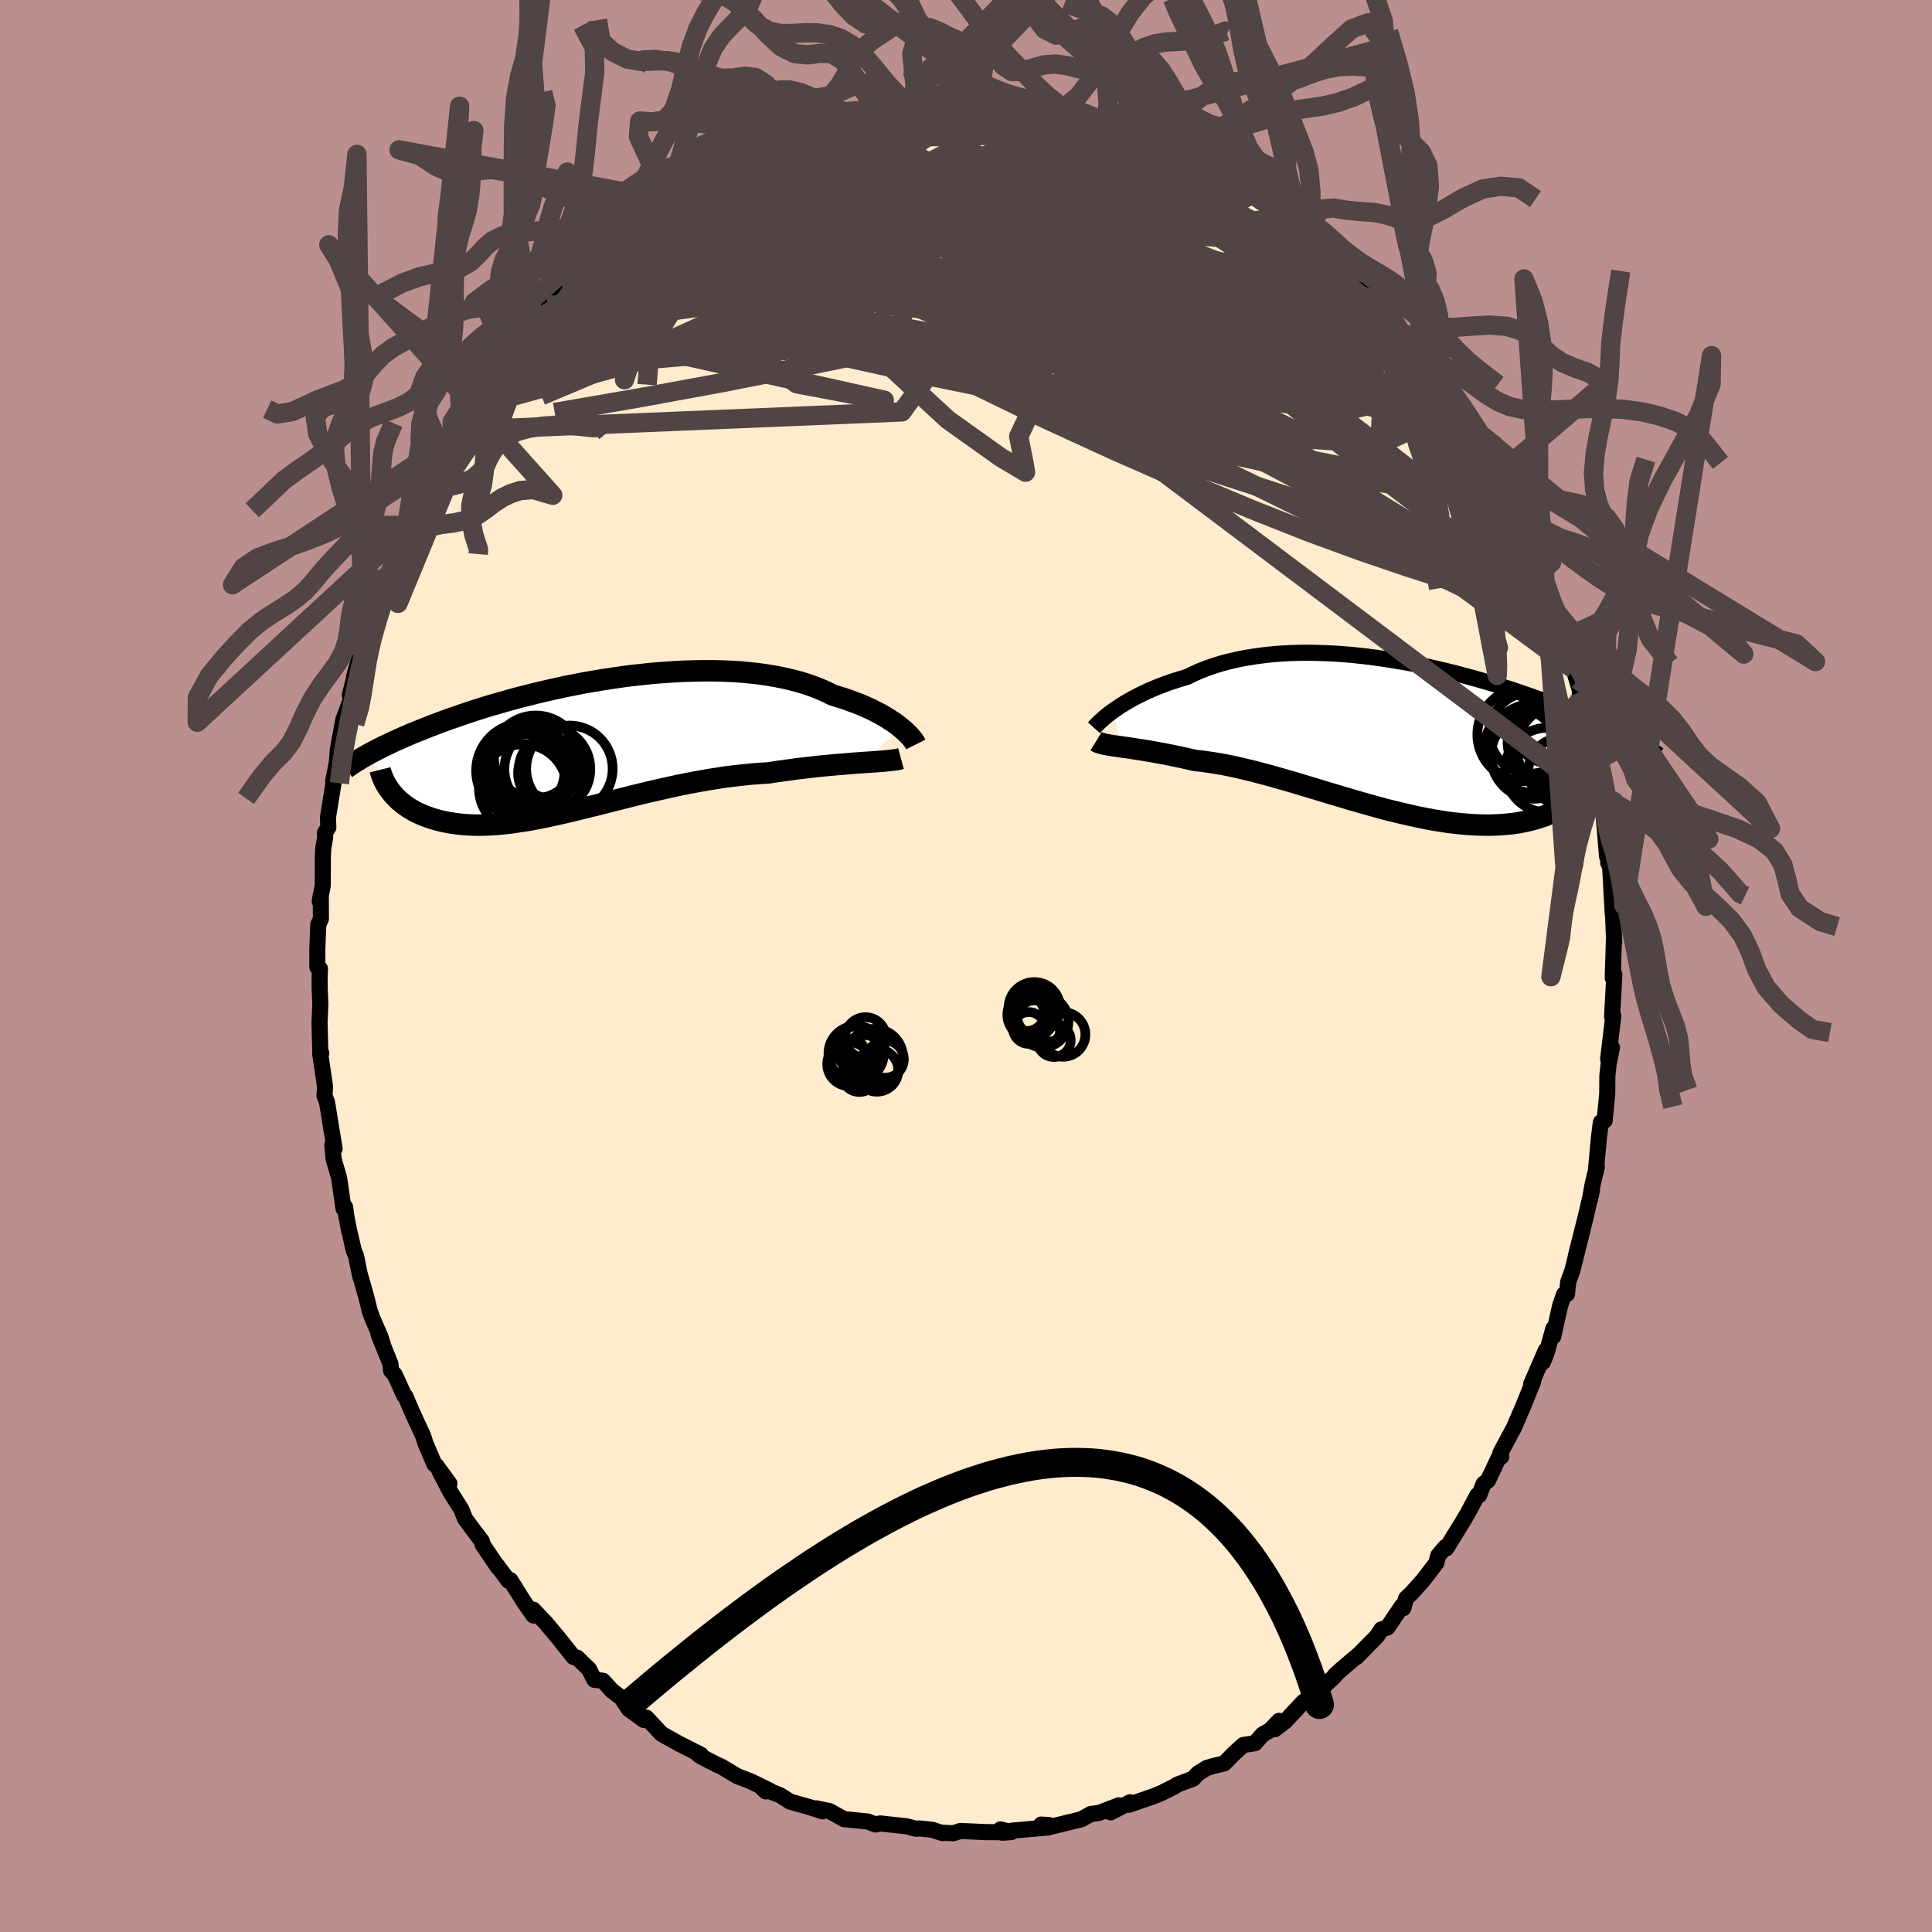 
  <svg viewBox="-100 -100 200 200" xmlns="http://www.w3.org/2000/svg" width="500" height="500" id="face-svg">
    <defs>
      <clipPath id="leftEyeClipPath">
        <polyline points="32.45,-1.9 32.16,-2.13 31.84,-2.37 31.49,-2.6 31.12,-2.84 30.72,-3.08 30.3,-3.32 29.85,-3.55 29.38,-3.79 28.89,-4.01 28.37,-4.24 27.83,-4.45 27.26,-4.66 26.68,-4.87 26.07,-5.06 25.44,-5.25 24.82,-5.56 24.17,-5.85 23.48,-6.12 22.76,-6.38 22,-6.61 21.21,-6.82 20.39,-7.01 19.54,-7.18 18.67,-7.33 17.76,-7.46 16.84,-7.56 15.89,-7.65 14.93,-7.71 13.95,-7.75 12.95,-7.77 11.94,-7.77 10.93,-7.75 9.9,-7.72 8.87,-7.66 7.84,-7.59 6.8,-7.51 5.77,-7.4 4.74,-7.29 3.71,-7.16 2.69,-7.01 1.68,-6.86 0.68,-6.69 -0.31,-6.52 -1.28,-6.33 -2.24,-6.14 -3.18,-5.94 -4.1,-5.73 -5.01,-5.52 -5.89,-5.3 -6.76,-5.08 -7.6,-4.86 -8.42,-4.63 -9.22,-4.4 -9.99,-4.18 -10.74,-3.95 -11.47,-3.72 -12.17,-3.49 -12.86,-3.26 -13.51,-3.03 -14.15,-2.81 -14.76,-2.59 -15.35,-2.37 -15.92,-2.16 -16.47,-1.94 -17,-1.73 -17.51,-1.53 -18.01,-1.33 -18.48,-1.13 -18.94,-0.93 -19.38,-0.73 -19.81,-0.54 -20.21,-0.36 -20.6,-0.17 -20.98,0.01 -21.34,0.19 -21.68,0.36 -22.01,0.53 -22.33,0.7 -22.63,0.86 -20.26,4.81 -20.08,5.03 -19.89,5.24 -19.68,5.45 -19.47,5.66 -19.23,5.85 -18.99,6.05 -18.73,6.24 -18.46,6.42 -18.18,6.59 -17.89,6.76 -17.58,6.92 -17.25,7.07 -16.92,7.21 -16.57,7.34 -16.21,7.47 -15.83,7.59 -15.44,7.7 -15.03,7.8 -14.6,7.89 -14.16,7.97 -13.71,8.04 -13.23,8.1 -12.74,8.15 -12.24,8.18 -11.72,8.2 -11.18,8.21 -10.62,8.2 -10.05,8.17 -9.46,8.14 -8.86,8.09 -8.23,8.02 -7.6,7.94 -6.94,7.84 -6.27,7.74 -5.59,7.62 -4.88,7.48 -4.17,7.34 -3.44,7.18 -2.69,7.01 -1.93,6.84 -1.16,6.65 -0.37,6.46 0.43,6.26 1.24,6.06 2.06,5.85 2.89,5.64 3.73,5.43 4.59,5.21 5.45,5 6.32,4.79 7.19,4.59 8.08,4.39 8.97,4.19 9.86,4 10.75,3.83 11.65,3.66 12.55,3.5 13.45,3.36 14.35,3.22 15.25,3.11 16.14,3.01 17.03,2.92 17.91,2.85 18.79,2.8 19.53,2.68 20.26,2.58 20.99,2.48 21.7,2.38 22.41,2.3 23.11,2.22 23.79,2.14 24.46,2.07 25.12,2.01 25.76,1.95 26.38,1.9 26.99,1.85 27.57,1.8 28.14,1.76 28.68,1.72" />
      </clipPath>
      <clipPath id="rightEyeClipPath">
        <polyline points="-29.44,-2.73 -29.09,-2.97 -28.72,-3.22 -28.33,-3.46 -27.91,-3.71 -27.46,-3.96 -27,-4.2 -26.51,-4.45 -26,-4.69 -25.47,-4.92 -24.92,-5.15 -24.35,-5.37 -23.76,-5.59 -23.15,-5.79 -22.52,-5.99 -21.88,-6.18 -21.21,-6.5 -20.52,-6.81 -19.8,-7.09 -19.05,-7.35 -18.27,-7.59 -17.46,-7.8 -16.64,-7.99 -15.79,-8.16 -14.91,-8.3 -14.02,-8.42 -13.11,-8.52 -12.19,-8.6 -11.25,-8.65 -10.3,-8.68 -9.34,-8.69 -8.37,-8.67 -7.4,-8.64 -6.42,-8.59 -5.44,-8.52 -4.46,-8.43 -3.47,-8.32 -2.5,-8.2 -1.52,-8.06 -0.56,-7.91 0.4,-7.75 1.36,-7.58 2.29,-7.39 3.22,-7.2 4.14,-6.99 5.04,-6.78 5.92,-6.56 6.79,-6.33 7.64,-6.1 8.47,-5.87 9.29,-5.63 10.08,-5.39 10.85,-5.15 11.61,-4.91 12.34,-4.66 13.05,-4.42 13.74,-4.18 14.41,-3.94 15.06,-3.7 15.68,-3.47 16.29,-3.24 16.88,-3.01 17.44,-2.78 17.99,-2.56 18.52,-2.34 19.03,-2.13 19.53,-1.92 20.01,-1.71 20.47,-1.51 20.92,-1.31 21.35,-1.11 21.76,-0.92 22.17,-0.73 22.55,-0.54 22.92,-0.36 23.28,-0.19 23.62,-0.01 23.95,0.16 24.27,0.32 24.57,0.48 19.61,4.68 19.44,4.96 19.26,5.24 19.06,5.51 18.85,5.78 18.61,6.04 18.36,6.29 18.09,6.53 17.8,6.77 17.5,7 17.17,7.21 16.83,7.42 16.47,7.62 16.09,7.81 15.7,7.98 15.28,8.15 14.85,8.3 14.39,8.45 13.92,8.59 13.43,8.71 12.91,8.82 12.38,8.92 11.82,9 11.24,9.06 10.65,9.11 10.03,9.14 9.39,9.16 8.74,9.15 8.06,9.13 7.37,9.09 6.66,9.03 5.94,8.96 5.19,8.87 4.43,8.75 3.66,8.63 2.87,8.48 2.07,8.32 1.25,8.14 0.43,7.95 -0.4,7.75 -1.25,7.54 -2.1,7.31 -2.96,7.07 -3.82,6.83 -4.69,6.58 -5.56,6.32 -6.43,6.06 -7.31,5.8 -8.18,5.53 -9.05,5.27 -9.92,5.01 -10.78,4.75 -11.64,4.5 -12.49,4.26 -13.33,4.02 -14.16,3.8 -14.98,3.58 -15.79,3.39 -16.58,3.2 -17.36,3.03 -18.12,2.88 -18.87,2.75 -19.6,2.64 -20.3,2.54 -20.99,2.47 -21.62,2.33 -22.24,2.19 -22.84,2.06 -23.43,1.94 -24.01,1.82 -24.57,1.72 -25.11,1.62 -25.63,1.52 -26.14,1.44 -26.63,1.36 -27.1,1.29 -27.55,1.22 -27.98,1.15 -28.39,1.1 -28.78,1.04" />
      </clipPath>
      <filter id="fuzzy">
        <feTurbulence id="turbulence" baseFrequency="0.05" numOctaves="3" type="noise" result="noise" />
        <feDisplacementMap in="SourceGraphic" in2="noise" scale="2" />
      </filter>
      <linearGradient id="rainbowGradient" x1="0%" y1="0%" x2="100%" y2="0%">
        <stop offset="0%" style="stop-color: rgb(44, 34, 43); stop-opacity: 1" />
        <stop offset="50%" style="stop-color: rgb(220, 20, 60); stop-opacity: 1" />
        <stop offset="100%" style="stop-color: rgb(233, 236, 239); stop-opacity: 1" />
      </linearGradient>
    </defs>
    <rect x="-100" y="-100" width="100%" height="100%" fill="rgb(188, 143, 143)" />
    <polyline id="faceContour" points="66.95,1.23 67.12,0.88 67.01,2.89 66.88,5.25 66.9,5.16 67.01,5.17 66.47,9.63 66.87,8.44 66.53,10.11 66.39,11.4 66.38,13.21 66.11,16.01 65.72,16.18 65.51,17.85 65.2,21.27 65.3,20.82 64.85,22.67 64.59,24.17 64.8,23.2 64.13,26.06 63.13,30.01 63.96,26.77 62.77,31.53 62.34,32.69 62.22,33.95 61.91,33.99 61.5,35.18 60.79,38.36 60.8,37.53 60.13,39.98 59.72,41.01 60.02,39.79 58.5,43.29 58.72,42.99 57.71,45.5 56.72,47.8 56.28,48.61 55.31,50.44 55.42,50.79 55.14,50.91 54.04,53.25 53.57,53.62 53.12,54.79 52.93,54.79 51.92,56.69 51.31,57.71 49.72,60.29 49.63,60.15 48.89,61.02 48.69,61.8 47.31,63.6 46.15,64.89 45.55,65.47 45.27,66.48 45.15,66.23 43.63,68.48 43.01,68.67 42.55,69.37 40.42,71.54 40.65,71.29 38.87,72.8 38.21,73.4 38.14,73.53 35.36,76.17 36.02,75.41 34.89,76.21 33.04,78.19 31.98,79 32.4,78.14 31.5,79.1 30.71,79.55 29.91,80.46 28.71,80.64 27.68,81.58 26.73,82.55 25.55,82.83 24.92,83.02 24.03,83.57 23.51,84.13 21.85,84.75 21.6,84.93 20.24,85.61 19.5,85.92 16.86,86.83 16.98,86.57 14.97,87.62 15.81,86.89 13.79,87.67 12.93,87.78 11.92,88.34 8.77,89.1 8.55,88.92 7.78,88.88 8.54,89.18 4.81,89.5 3.74,89.72 4.69,89.66 3.57,89.38 3.84,89.67 2.05,89.66 -0.57,89.54 -1.33,89.78 -2.51,89.72 -2.42,89.77 -3.49,89.42 -4.83,89.28 -5.18,89.31 -6.14,89.06 -8.89,88.76 -9.37,88.87 -10.17,88.56 -12.3,88.35 -12.62,88.32 -14.14,87.48 -15.51,87.2 -14.87,87.51 -16.23,87.06 -18.2,86.51 -19.25,85.84 -21.07,85.13 -20.72,85.45 -20.32,85.36 -22.27,84.41 -23.69,83.86 -25.32,82.88 -25.74,82.7 -27.4,81.85 -27.75,81.6 -27.44,81.65 -29.66,80.53 -30.81,79.89 -31.52,79.49 -33.09,77.81 -33.34,78.06 -34.88,76.95 -35.62,75.84 -34.65,76.53 -36.66,75.01 -37.58,73.99 -38.47,73.89 -39.03,72.79 -40.25,71.6 -40.63,71.53 -42.14,69.63 -43.52,67.98 -44.8,66.63 -44.44,67.07 -44.77,67.24 -45.78,65.8 -47.17,63.57 -47.35,63.65 -48.66,61.91 -48.48,62.2 -49.53,60.65 -50.03,59.92 -50.11,59.56 -51.85,57.24 -52.24,56.25 -53.37,54.46 -54.49,52.31 -53.48,53.58 -54.82,51.74 -55.03,51.58 -55.97,49.39 -56.18,48.69 -57.36,46.13 -58.03,44.55 -58.13,44.51 -59.13,42.32 -59.52,41.88 -59.58,41.19 -60.82,38.11 -60.38,39.13 -60.62,38.38 -61.43,36.51 -61.72,35.73 -62.1,34.19 -62.77,31.86 -63.14,30.03 -63.37,29.48 -63.9,27.2 -64.17,25.78 -64.28,24.94 -64.44,25.11 -64.89,21.96 -65.46,20 -65.6,18.54 -65.36,18.9 -65.7,16.86 -66.14,14.14 -66.41,13.42 -66.35,12.49 -66.86,9.02 -66.74,9.03 -66.84,9.07 -66.92,5.88 -66.84,3.93 -66.91,2.29 -66.91,1.19 -66.88,0.28 -67.15,0.12 -67.15,-1.77 -67.05,-4.29 -66.78,-4.88 -66.79,-7.37 -66.9,-6.7 -66.59,-8.32 -66.58,-11.29 -66.53,-12.23 -66.34,-13.29 -66.37,-13.76 -66.01,-14.35 -66.05,-15.38 -65.48,-18.89 -65.52,-19.11 -65.04,-21.53 -65.16,-20.66 -65.03,-22.38 -64.45,-25.53 -63.58,-27.82 -63.79,-28.03 -62.87,-31.67 -63.32,-30.05 -62.12,-33.42 -62.45,-32.47 -61.97,-34.77 -61.49,-35.58 -61.05,-37.33 -60.82,-37.76 -60.54,-38.66 -59.7,-40.56 -58.83,-42.78 -58.6,-43.33 -57.54,-45.85 -57.99,-45.19 -56.67,-47.85 -56.86,-47.39 -55.56,-50.4 -56.37,-48.94 -54.57,-51.74 -54.18,-53.13 -53.44,-53.61 -53.07,-54.52 -52.44,-55.46 -51.73,-56.91 -50.81,-57.88 -51.08,-57.81 -48.95,-61.42 -48.97,-60.89 -47.33,-63.08 -46.53,-64.7 -47.15,-63.66 -45.72,-65.82 -44.28,-67.35 -44.94,-66.68 -44.04,-67.18 -43.35,-68.39 -41.61,-69.79 -41.39,-70.26 -41.15,-70.64 -39.7,-72.38 -38.2,-73.55 -37.3,-74.28 -36.11,-75.43 -36.33,-74.98 -35.2,-76.09 -33.11,-77.58 -32.81,-77.89 -30.94,-79.41 -32.03,-78.54 -30.87,-79.29 -29.41,-80.54 -28.77,-80.67 -28.43,-80.84 -26.07,-82.38 -24.59,-83.29 -24.68,-83.39 -25.12,-83.26 -21.88,-84.67 -21.66,-84.67 -19.35,-85.59 -20.32,-85.18 -17.94,-86.16 -18.38,-86.1 -17.47,-86.56 -16.57,-86.6 -12.64,-87.79 -13.6,-87.69 -11.48,-88.26 -11.97,-88.3 -9.91,-88.59 -9.34,-88.41 -7.99,-88.77 -7.35,-89.14 -5.07,-89.17 -6.48,-89.01 -4.11,-89.09 -3.22,-89.47 -2.61,-89.33 -1.15,-89.58 0.29,-89.23 1.36,-89.59 1.33,-89.25 3.48,-89.19 3.84,-89.48 4.24,-89.29 5.09,-89.31 7.6,-88.86 7.73,-88.67 9.06,-88.44 10.38,-88.28 11.84,-87.95 13.14,-87.92 13.2,-87.73 15.24,-86.99 14.43,-87.35 16.03,-86.72 18.19,-86.37 18.33,-86.14 17.96,-86.04 20.51,-85.29 23.1,-83.77 21.9,-84.64 23.94,-83.52 23.5,-83.76 25.84,-82.69 26.1,-82.4 28.91,-80.82 28.92,-80.63 29.63,-79.9 30.48,-79.73 31.4,-79.19 31.79,-78.69 33.05,-77.85 34.29,-77.03 36.09,-75.25 34.6,-76.48 36.56,-74.85 37.31,-74.18 39.42,-72.48 39.42,-72.56 40.76,-71.12 41.35,-70.33 42.84,-68.9 42.85,-68.52 42.98,-68.39 44.42,-66.96 44.68,-66.14 45.92,-65.18 47.16,-63.51 46.11,-64.63 48.14,-62.42 49.38,-60.43 49.15,-60.52 50.4,-59.07 51.96,-56.81 52.26,-55.87 52.48,-55.71 53.64,-53.53 53.22,-53.93 54.7,-51.81 55.14,-51.08 55.41,-50.55 56.12,-48.57 55.6,-49.77 57.33,-45.81 57.27,-46.89 57.88,-44.59 58.48,-43.56 58.92,-42.81 60,-40.01 59.6,-40.86 60.61,-37.52 61.16,-36.57 61.74,-34.12 62.07,-33.95 61.97,-34.02 61.99,-33.49 62.89,-30.72 63.88,-27.45 63.54,-28.26 64.02,-25.68 64.21,-25.91 64.75,-23.2 65.32,-20.77 65.21,-21.19 65.58,-19.25 65.96,-16.86 65.81,-17.57 65.96,-15.89 66.11,-14.41 66.36,-11.34 66.66,-10.65 66.48,-10.68 66.68,-10.25 66.95,-5.4 66.93,-6.17 66.95,-6.02 67.1,-2.41 67.08,-3.03 66.95,1.23 67.12,0.88" fill="rgb(255, 235, 205)" stroke="black" stroke-width="1.667" stroke-linejoin="round" filter="url(#fuzzy)" />
    <g transform="translate(44.75 -23.74)">
      <polyline id="rightCountour" points="-29.44,-2.73 -29.09,-2.97 -28.72,-3.22 -28.33,-3.46 -27.91,-3.71 -27.46,-3.96 -27,-4.2 -26.51,-4.45 -26,-4.69 -25.47,-4.92 -24.92,-5.15 -24.35,-5.37 -23.76,-5.59 -23.15,-5.79 -22.52,-5.99 -21.88,-6.18 -21.21,-6.5 -20.52,-6.81 -19.8,-7.09 -19.05,-7.35 -18.27,-7.59 -17.46,-7.8 -16.64,-7.99 -15.79,-8.16 -14.91,-8.3 -14.02,-8.42 -13.11,-8.52 -12.19,-8.6 -11.25,-8.65 -10.3,-8.68 -9.34,-8.69 -8.37,-8.67 -7.4,-8.64 -6.42,-8.59 -5.44,-8.52 -4.46,-8.43 -3.47,-8.32 -2.5,-8.2 -1.52,-8.06 -0.56,-7.91 0.4,-7.75 1.36,-7.58 2.29,-7.39 3.22,-7.2 4.14,-6.99 5.04,-6.78 5.92,-6.56 6.79,-6.33 7.64,-6.1 8.47,-5.87 9.29,-5.63 10.08,-5.39 10.85,-5.15 11.61,-4.91 12.34,-4.66 13.05,-4.42 13.74,-4.18 14.41,-3.94 15.06,-3.7 15.68,-3.47 16.29,-3.24 16.88,-3.01 17.44,-2.78 17.99,-2.56 18.52,-2.34 19.03,-2.13 19.53,-1.92 20.01,-1.71 20.47,-1.51 20.92,-1.31 21.35,-1.11 21.76,-0.92 22.17,-0.73 22.55,-0.54 22.92,-0.36 23.28,-0.19 23.62,-0.01 23.95,0.16 24.27,0.32 24.57,0.48 19.61,4.68 19.44,4.96 19.26,5.24 19.06,5.51 18.85,5.78 18.61,6.04 18.36,6.29 18.09,6.53 17.8,6.77 17.5,7 17.17,7.21 16.83,7.42 16.47,7.62 16.09,7.81 15.7,7.98 15.28,8.15 14.85,8.3 14.39,8.45 13.92,8.59 13.43,8.71 12.91,8.82 12.38,8.92 11.82,9 11.24,9.06 10.65,9.11 10.03,9.14 9.39,9.16 8.74,9.15 8.06,9.13 7.37,9.09 6.66,9.03 5.94,8.96 5.19,8.87 4.43,8.75 3.66,8.63 2.87,8.48 2.07,8.32 1.25,8.14 0.43,7.95 -0.4,7.75 -1.25,7.54 -2.1,7.31 -2.96,7.07 -3.82,6.83 -4.69,6.58 -5.56,6.32 -6.43,6.06 -7.31,5.8 -8.18,5.53 -9.05,5.27 -9.92,5.01 -10.78,4.75 -11.64,4.5 -12.49,4.26 -13.33,4.02 -14.16,3.8 -14.98,3.58 -15.79,3.39 -16.58,3.2 -17.36,3.03 -18.12,2.88 -18.87,2.75 -19.6,2.64 -20.3,2.54 -20.99,2.47 -21.62,2.33 -22.24,2.19 -22.84,2.06 -23.43,1.94 -24.01,1.82 -24.57,1.72 -25.11,1.62 -25.63,1.52 -26.14,1.44 -26.63,1.36 -27.1,1.29 -27.55,1.22 -27.98,1.15 -28.39,1.1 -28.78,1.04" fill="white" stroke="white" stroke-width="0" stroke-linejoin="round" filter="url(#fuzzy)" />
    </g>
    <g transform="translate(-39.22 -22.79)">
      <polyline id="leftCountour" points="32.45,-1.9 32.16,-2.13 31.84,-2.37 31.49,-2.6 31.12,-2.84 30.72,-3.08 30.3,-3.32 29.85,-3.55 29.38,-3.79 28.89,-4.01 28.37,-4.24 27.83,-4.45 27.26,-4.66 26.68,-4.87 26.07,-5.06 25.44,-5.25 24.82,-5.56 24.17,-5.85 23.48,-6.12 22.76,-6.38 22,-6.61 21.21,-6.82 20.39,-7.01 19.54,-7.18 18.67,-7.33 17.76,-7.46 16.84,-7.56 15.89,-7.65 14.93,-7.71 13.95,-7.75 12.95,-7.77 11.94,-7.77 10.93,-7.75 9.9,-7.72 8.87,-7.66 7.84,-7.59 6.8,-7.51 5.77,-7.4 4.74,-7.29 3.71,-7.16 2.69,-7.01 1.68,-6.86 0.68,-6.69 -0.31,-6.52 -1.28,-6.33 -2.24,-6.14 -3.18,-5.94 -4.1,-5.73 -5.01,-5.52 -5.89,-5.3 -6.76,-5.08 -7.6,-4.86 -8.42,-4.63 -9.22,-4.4 -9.99,-4.18 -10.74,-3.95 -11.47,-3.72 -12.17,-3.49 -12.86,-3.26 -13.51,-3.03 -14.15,-2.81 -14.76,-2.59 -15.35,-2.37 -15.92,-2.16 -16.47,-1.94 -17,-1.73 -17.51,-1.53 -18.01,-1.33 -18.48,-1.13 -18.94,-0.93 -19.38,-0.73 -19.81,-0.54 -20.21,-0.36 -20.6,-0.17 -20.98,0.01 -21.34,0.19 -21.68,0.36 -22.01,0.53 -22.33,0.7 -22.63,0.86 -20.26,4.81 -20.08,5.03 -19.89,5.24 -19.68,5.45 -19.47,5.66 -19.23,5.85 -18.99,6.05 -18.73,6.24 -18.46,6.42 -18.18,6.59 -17.89,6.76 -17.58,6.92 -17.25,7.07 -16.92,7.21 -16.57,7.34 -16.21,7.47 -15.83,7.59 -15.44,7.7 -15.03,7.8 -14.6,7.89 -14.16,7.97 -13.71,8.04 -13.23,8.1 -12.74,8.15 -12.24,8.18 -11.72,8.2 -11.18,8.21 -10.62,8.2 -10.05,8.17 -9.46,8.14 -8.86,8.09 -8.23,8.02 -7.6,7.94 -6.94,7.84 -6.27,7.74 -5.59,7.62 -4.88,7.48 -4.17,7.34 -3.44,7.18 -2.69,7.01 -1.93,6.84 -1.16,6.65 -0.37,6.46 0.43,6.26 1.24,6.06 2.06,5.85 2.89,5.64 3.73,5.43 4.59,5.21 5.45,5 6.32,4.79 7.19,4.59 8.08,4.39 8.97,4.19 9.86,4 10.75,3.83 11.65,3.66 12.55,3.5 13.45,3.36 14.35,3.22 15.25,3.11 16.14,3.01 17.03,2.92 17.91,2.85 18.79,2.8 19.53,2.68 20.26,2.58 20.99,2.48 21.7,2.38 22.41,2.3 23.11,2.22 23.79,2.14 24.46,2.07 25.12,2.01 25.76,1.95 26.38,1.9 26.99,1.85 27.57,1.8 28.14,1.76 28.68,1.72" fill="white" stroke="white" stroke-width="0" stroke-linejoin="round" filter="url(#fuzzy)" />
    </g>
    <g transform="translate(44.75 -23.74)">
      <polyline id="rightUpper" points="-31.5,-0.92 -31.41,-1.02 -31.3,-1.15 -31.15,-1.29 -30.99,-1.46 -30.79,-1.64 -30.57,-1.84 -30.33,-2.05 -30.06,-2.27 -29.76,-2.5 -29.44,-2.73 -29.09,-2.97 -28.72,-3.22 -28.33,-3.46 -27.91,-3.71 -27.46,-3.96 -27,-4.2 -26.51,-4.45 -26,-4.69 -25.47,-4.92 -24.92,-5.15 -24.35,-5.37 -23.76,-5.59 -23.15,-5.79 -22.52,-5.99 -21.88,-6.18 -21.21,-6.5 -20.52,-6.81 -19.8,-7.09 -19.05,-7.35 -18.27,-7.59 -17.46,-7.8 -16.64,-7.99 -15.79,-8.16 -14.91,-8.3 -14.02,-8.42 -13.11,-8.52 -12.19,-8.6 -11.25,-8.65 -10.3,-8.68 -9.34,-8.69 -8.37,-8.67 -7.4,-8.64 -6.42,-8.59 -5.44,-8.52 -4.46,-8.43 -3.47,-8.32 -2.5,-8.2 -1.52,-8.06 -0.56,-7.91 0.4,-7.75 1.36,-7.58 2.29,-7.39 3.22,-7.2 4.14,-6.99 5.04,-6.78 5.92,-6.56 6.79,-6.33 7.64,-6.1 8.47,-5.87 9.29,-5.63 10.08,-5.39 10.85,-5.15 11.61,-4.91 12.34,-4.66 13.05,-4.42 13.74,-4.18 14.41,-3.94 15.06,-3.7 15.68,-3.47 16.29,-3.24 16.88,-3.01 17.44,-2.78 17.99,-2.56 18.52,-2.34 19.03,-2.13 19.53,-1.92 20.01,-1.71 20.47,-1.51 20.92,-1.31 21.35,-1.11 21.76,-0.92 22.17,-0.73 22.55,-0.54 22.92,-0.36 23.28,-0.19 23.62,-0.01 23.95,0.16 24.27,0.32 24.57,0.48 24.86,0.64 25.14,0.8 25.41,0.95 25.66,1.09 25.91,1.24 26.14,1.38 26.36,1.51 26.58,1.64 26.78,1.77 26.97,1.9" fill="none" stroke="black" stroke-width="1.667" stroke-linejoin="round" filter="url(#fuzzy)" />
      <polyline id="rightLower" points="-31.28,0.47 -31.15,0.55 -31,0.62 -30.81,0.68 -30.6,0.73 -30.36,0.79 -30.09,0.84 -29.8,0.89 -29.48,0.94 -29.14,0.99 -28.78,1.04 -28.39,1.1 -27.98,1.15 -27.55,1.22 -27.1,1.29 -26.63,1.36 -26.14,1.44 -25.63,1.52 -25.11,1.62 -24.57,1.72 -24.01,1.82 -23.43,1.94 -22.84,2.06 -22.24,2.19 -21.62,2.33 -20.99,2.47 -20.3,2.54 -19.6,2.64 -18.87,2.75 -18.12,2.88 -17.36,3.03 -16.58,3.2 -15.79,3.39 -14.98,3.58 -14.16,3.8 -13.33,4.02 -12.49,4.26 -11.64,4.5 -10.78,4.75 -9.92,5.01 -9.05,5.27 -8.18,5.53 -7.31,5.8 -6.43,6.06 -5.56,6.32 -4.69,6.58 -3.82,6.83 -2.96,7.07 -2.1,7.31 -1.25,7.54 -0.4,7.75 0.43,7.95 1.25,8.14 2.07,8.32 2.87,8.48 3.66,8.63 4.43,8.75 5.19,8.87 5.94,8.96 6.66,9.03 7.37,9.09 8.06,9.13 8.74,9.15 9.39,9.16 10.03,9.14 10.65,9.11 11.24,9.06 11.82,9 12.38,8.92 12.91,8.82 13.43,8.71 13.92,8.59 14.39,8.45 14.85,8.3 15.28,8.15 15.7,7.98 16.09,7.81 16.47,7.62 16.83,7.42 17.17,7.21 17.5,7 17.8,6.77 18.09,6.53 18.36,6.29 18.61,6.04 18.85,5.78 19.06,5.51 19.26,5.24 19.44,4.96 19.61,4.68 19.75,4.39 19.89,4.1 20,3.8 20.1,3.5 20.18,3.2 20.25,2.9 20.3,2.59 20.33,2.28 20.36,1.97 20.36,1.65" fill="none" stroke="black" stroke-width="2.222" stroke-linejoin="round" filter="url(#fuzzy)" />
      <circle r="3.33" cx="15.507" cy="-0.594" stroke="black" fill="none" stroke-width="1.0" filter="url(#fuzzy)" clip-path="url(#rightEyeClipPath)" /><circle r="4.838" cx="13.022" cy="-0.219" stroke="black" fill="none" stroke-width="1.0" filter="url(#fuzzy)" clip-path="url(#rightEyeClipPath)" /><circle r="4.202" cx="13.647" cy="-0.369" stroke="black" fill="none" stroke-width="1.0" filter="url(#fuzzy)" clip-path="url(#rightEyeClipPath)" /><circle r="4.38" cx="15.427" cy="3.461" stroke="black" fill="none" stroke-width="1.0" filter="url(#fuzzy)" clip-path="url(#rightEyeClipPath)" /><circle r="4.518" cx="16.792" cy="1.236" stroke="black" fill="none" stroke-width="1.0" filter="url(#fuzzy)" clip-path="url(#rightEyeClipPath)" /><circle r="4.098" cx="15.412" cy="0.611" stroke="black" fill="none" stroke-width="1.0" filter="url(#fuzzy)" clip-path="url(#rightEyeClipPath)" /><circle r="3.434" cx="16.897" cy="3.551" stroke="black" fill="none" stroke-width="1.0" filter="url(#fuzzy)" clip-path="url(#rightEyeClipPath)" /><circle r="4.45" cx="14.042" cy="1.981" stroke="black" fill="none" stroke-width="1.0" filter="url(#fuzzy)" clip-path="url(#rightEyeClipPath)" /><circle r="3.684" cx="12.672" cy="0.906" stroke="black" fill="none" stroke-width="1.0" filter="url(#fuzzy)" clip-path="url(#rightEyeClipPath)" /><circle r="4.608" cx="13.967" cy="1.211" stroke="black" fill="none" stroke-width="1.0" filter="url(#fuzzy)" clip-path="url(#rightEyeClipPath)" />
      </g>
    <g transform="translate(-39.22 -22.79)">
      <polyline id="leftUpper" points="34.02,-0.14 33.97,-0.24 33.9,-0.37 33.81,-0.51 33.69,-0.67 33.54,-0.85 33.38,-1.04 33.18,-1.24 32.97,-1.45 32.72,-1.67 32.45,-1.9 32.16,-2.13 31.84,-2.37 31.49,-2.6 31.12,-2.84 30.72,-3.08 30.3,-3.32 29.85,-3.55 29.38,-3.79 28.89,-4.01 28.37,-4.24 27.83,-4.45 27.26,-4.66 26.68,-4.87 26.07,-5.06 25.44,-5.25 24.82,-5.56 24.17,-5.85 23.48,-6.12 22.76,-6.38 22,-6.61 21.21,-6.82 20.39,-7.01 19.54,-7.18 18.67,-7.33 17.76,-7.46 16.84,-7.56 15.89,-7.65 14.93,-7.71 13.95,-7.75 12.95,-7.77 11.94,-7.77 10.93,-7.75 9.9,-7.72 8.87,-7.66 7.84,-7.59 6.8,-7.51 5.77,-7.4 4.74,-7.29 3.71,-7.16 2.69,-7.01 1.68,-6.86 0.68,-6.69 -0.31,-6.52 -1.28,-6.33 -2.24,-6.14 -3.18,-5.94 -4.1,-5.73 -5.01,-5.52 -5.89,-5.3 -6.76,-5.08 -7.6,-4.86 -8.42,-4.63 -9.22,-4.4 -9.99,-4.18 -10.74,-3.95 -11.47,-3.72 -12.17,-3.49 -12.86,-3.26 -13.51,-3.03 -14.15,-2.81 -14.76,-2.59 -15.35,-2.37 -15.92,-2.16 -16.47,-1.94 -17,-1.73 -17.51,-1.53 -18.01,-1.33 -18.48,-1.13 -18.94,-0.93 -19.38,-0.73 -19.81,-0.54 -20.21,-0.36 -20.6,-0.17 -20.98,0.01 -21.34,0.19 -21.68,0.36 -22.01,0.53 -22.33,0.7 -22.63,0.86 -22.91,1.02 -23.19,1.18 -23.45,1.33 -23.7,1.49 -23.94,1.63 -24.16,1.78 -24.38,1.92 -24.58,2.05 -24.77,2.19 -24.96,2.32" fill="none" stroke="black" stroke-width="2.222" stroke-linejoin="round" filter="url(#fuzzy)" />
      <polyline id="leftLower" points="32.49,1.32 32.27,1.38 32.01,1.43 31.71,1.47 31.37,1.51 31,1.55 30.59,1.59 30.16,1.62 29.69,1.65 29.2,1.69 28.68,1.72 28.14,1.76 27.57,1.8 26.99,1.85 26.38,1.9 25.76,1.95 25.12,2.01 24.46,2.07 23.79,2.14 23.11,2.22 22.41,2.3 21.7,2.38 20.99,2.48 20.26,2.58 19.53,2.68 18.79,2.8 17.91,2.85 17.03,2.92 16.14,3.01 15.25,3.11 14.35,3.22 13.45,3.36 12.55,3.5 11.65,3.66 10.75,3.83 9.86,4 8.97,4.19 8.08,4.39 7.19,4.59 6.32,4.79 5.45,5 4.59,5.21 3.73,5.43 2.89,5.64 2.06,5.85 1.24,6.06 0.43,6.26 -0.37,6.46 -1.16,6.65 -1.93,6.84 -2.69,7.01 -3.44,7.18 -4.17,7.34 -4.88,7.48 -5.59,7.62 -6.27,7.74 -6.94,7.84 -7.6,7.94 -8.23,8.02 -8.86,8.09 -9.46,8.14 -10.05,8.17 -10.62,8.2 -11.18,8.21 -11.72,8.2 -12.24,8.18 -12.74,8.15 -13.23,8.1 -13.71,8.04 -14.16,7.97 -14.6,7.89 -15.03,7.8 -15.44,7.7 -15.83,7.59 -16.21,7.47 -16.57,7.34 -16.92,7.21 -17.25,7.07 -17.58,6.92 -17.89,6.76 -18.18,6.59 -18.46,6.42 -18.73,6.24 -18.99,6.05 -19.23,5.85 -19.47,5.66 -19.68,5.45 -19.89,5.24 -20.08,5.03 -20.26,4.81 -20.43,4.59 -20.59,4.36 -20.73,4.14 -20.87,3.91 -20.99,3.67 -21.1,3.44 -21.2,3.2 -21.29,2.96 -21.37,2.72 -21.43,2.48" fill="none" stroke="black" stroke-width="2.222" stroke-linejoin="round" filter="url(#fuzzy)" />
      <circle r="3.156" cx="-3.888" cy="2.261" stroke="black" fill="none" stroke-width="1.0" filter="url(#fuzzy)" clip-path="url(#leftEyeClipPath)" /><circle r="4.476" cx="-1.833" cy="2.371" stroke="black" fill="none" stroke-width="1.0" filter="url(#fuzzy)" clip-path="url(#leftEyeClipPath)" /><circle r="4.628" cx="-6.078" cy="2.526" stroke="black" fill="none" stroke-width="1.0" filter="url(#fuzzy)" clip-path="url(#leftEyeClipPath)" /><circle r="4.552" cx="-6.648" cy="4.386" stroke="black" fill="none" stroke-width="1.0" filter="url(#fuzzy)" clip-path="url(#leftEyeClipPath)" /><circle r="4.45" cx="-4.118" cy="2.406" stroke="black" fill="none" stroke-width="1.0" filter="url(#fuzzy)" clip-path="url(#leftEyeClipPath)" /><circle r="4.578" cx="-5.323" cy="1.431" stroke="black" fill="none" stroke-width="1.0" filter="url(#fuzzy)" clip-path="url(#leftEyeClipPath)" /><circle r="4.946" cx="-6.543" cy="2.581" stroke="black" fill="none" stroke-width="1.0" filter="url(#fuzzy)" clip-path="url(#leftEyeClipPath)" /><circle r="4.258" cx="-5.393" cy="1.176" stroke="black" fill="none" stroke-width="1.0" filter="url(#fuzzy)" clip-path="url(#leftEyeClipPath)" /><circle r="3.54" cx="-3.608" cy="2.821" stroke="black" fill="none" stroke-width="1.0" filter="url(#fuzzy)" clip-path="url(#leftEyeClipPath)" /><circle r="3.926" cx="-6.273" cy="2.736" stroke="black" fill="none" stroke-width="1.0" filter="url(#fuzzy)" clip-path="url(#leftEyeClipPath)" />
    </g>
    <g id="hairs">
      <polyline points="3.48,-89.19 3.88,-89.32 4.52,-89.29 5.34,-89.16 6.15,-89 6.81,-88.83 7.23,-88.69 7.33,-88.57 7.05,-88.48 6.33,-88.42 5.13,-88.38 3.42,-88.37 1.19,-88.4 -1.59,-88.45 -5.04,-88.46" fill="none" stroke="rgb(80, 68, 68)" stroke-width="2" stroke-linejoin="round" filter="url(#fuzzy)" /><polyline points="-11.48,-88.26 -11.27,-88.33 -10.54,-88.38 -9.82,-88.4 -9.27,-88.36 -8.92,-88.24 -8.83,-88.01 -9,-87.66 -9.42,-87.18 -10.11,-86.56 -11.09,-85.79 -12.41,-84.86 -14.11,-83.73 -16.25,-82.39 -18.86,-80.82 -21.94,-79.04 -25.49,-77.04 -29.52,-74.8 -34.1,-72.29 -39.23,-69.51" fill="none" stroke="rgb(80, 68, 68)" stroke-width="2" stroke-linejoin="round" filter="url(#fuzzy)" /><polyline points="-11.48,-88.26 -11.24,-88.34 -10.44,-88.43 -9.59,-88.52 -8.87,-88.59 -8.33,-88.6 -7.99,-88.54 -7.87,-88.4 -7.96,-88.17 -8.27,-87.85 -8.84,-87.42 -9.7,-86.87 -10.9,-86.2 -12.46,-85.41 -14.39,-84.51 -16.71,-83.5 -19.45,-82.36 -22.69,-81.01 -26.54,-79.37 -31.09,-77.35" fill="none" stroke="rgb(80, 68, 68)" stroke-width="2" stroke-linejoin="round" filter="url(#fuzzy)" /><polyline points="7.6,-88.86 8.2,-88.62 9.42,-88.27 10.91,-87.84 12.5,-87.33 14.09,-86.76 15.66,-86.13 17.22,-85.45 18.79,-84.76 20.35,-84.07 21.89,-83.38 23.38,-82.7 24.81,-82.04 26.14,-81.42 27.35,-80.87 28.39,-80.4 29.19,-80.07 29.75,-79.87 30.07,-79.79 30.2,-79.79 30.11,-79.83" fill="none" stroke="rgb(80, 68, 68)" stroke-width="2" stroke-linejoin="round" filter="url(#fuzzy)" /><polyline points="31.4,-79.19 31.9,-78.59 32.36,-77.81 32.46,-76.99 32.08,-76.2 31.26,-75.39 30.04,-74.53 28.44,-73.59 26.41,-72.59 23.89,-71.56 20.85,-70.5 17.24,-69.44 13.05,-68.37 8.27,-67.27 2.89,-66.12 -3.1,-64.88 -9.71,-63.52 -16.96,-62.03 -24.87,-60.46 -33.41,-58.89 -42.58,-57.3" fill="none" stroke="rgb(80, 68, 68)" stroke-width="2" stroke-linejoin="round" filter="url(#fuzzy)" /><polyline points="7.6,-88.86 8.02,-88.65 8.69,-88.39 9.28,-88.07 9.59,-87.69 9.53,-87.25 9.07,-86.71 8.21,-86.08 6.98,-85.34 5.36,-84.49 3.34,-83.53 0.89,-82.42 -2.02,-81.14 -5.42,-79.7 -9.35,-78.11 -13.84,-76.4 -18.94,-74.57 -24.66,-72.62 -30.93,-70.59 -37.6,-68.69" fill="none" stroke="rgb(80, 68, 68)" stroke-width="2" stroke-linejoin="round" filter="url(#fuzzy)" /><polyline points="54.7,-51.81 54.89,-51.19 54.66,-50.63 54.02,-50.17 52.99,-49.82 51.54,-49.59 49.62,-49.5 47.2,-49.58 44.26,-49.85 40.78,-50.32 36.74,-51 32.13,-51.9 26.91,-53.05 21.05,-54.47 14.5,-56.18 7.26,-58.23 -0.67,-60.62 -9.25,-63.29 -18.5,-66.16 -28.57,-69.15" fill="none" stroke="rgb(80, 68, 68)" stroke-width="2" stroke-linejoin="round" filter="url(#fuzzy)" /><polyline points="-25.12,-83.26 -22.76,-84.14 -20.99,-84.51 -19.34,-84.63 -17.61,-84.59 -15.7,-84.43 -13.55,-84.2 -11.13,-83.9 -8.47,-83.54 -5.63,-83.12 -2.69,-82.64 0.3,-82.09 3.34,-81.47 6.41,-80.79 9.54,-80.04 12.69,-79.26 15.86,-78.44 19.02,-77.6 22.17,-76.74 25.31,-75.87 28.43,-74.99 31.5,-74.15 34.43,-73.4 37.11,-72.83" fill="none" stroke="rgb(80, 68, 68)" stroke-width="2" stroke-linejoin="round" filter="url(#fuzzy)" /><polyline points="60,-40.01 59.8,-39.78 59.49,-38.84 58.7,-38.16 57.3,-38.01 55.25,-38.38 52.57,-39.13 49.28,-40.15 45.37,-41.41 40.81,-42.97 35.53,-44.9 29.52,-47.28 22.75,-50.11 15.26,-53.4 7.05,-57.17 -1.86,-61.49 -11.49,-66.36 -21.92,-71.69" fill="none" stroke="rgb(80, 68, 68)" stroke-width="2" stroke-linejoin="round" filter="url(#fuzzy)" /><polyline points="30.48,-79.73 31.15,-79.24 31.63,-78.72 31.96,-78.2 32,-77.75 31.65,-77.43 30.92,-77.24 29.82,-77.15 28.35,-77.16 26.45,-77.27 24.06,-77.53 21.12,-77.96 17.59,-78.57 13.44,-79.38 8.6,-80.38 2.98,-81.55 -3.48,-82.87 -10.7,-84.37" fill="none" stroke="rgb(80, 68, 68)" stroke-width="2" stroke-linejoin="round" filter="url(#fuzzy)" /><polyline points="-33.11,-77.58 -32.44,-78.12 -31.59,-78.68 -30.65,-79.2 -29.52,-79.78 -28.18,-80.44 -26.7,-81.16 -25.11,-81.91 -23.48,-82.67 -21.85,-83.41 -20.25,-84.1 -18.69,-84.75 -17.19,-85.35 -15.77,-85.9 -14.47,-86.4 -13.32,-86.85 -12.33,-87.24 -11.48,-87.58 -10.75,-87.88 -10.16,-88.14 -9.76,-88.33 -9.64,-88.44 -9.89,-88.47 -10.58,-88.44" fill="none" stroke="rgb(80, 68, 68)" stroke-width="2" stroke-linejoin="round" filter="url(#fuzzy)" /><polyline points="-32.03,-78.54 -30.74,-79.33 -29.23,-80.05 -27.51,-80.7 -25.54,-81.36 -23.35,-82.03 -21.01,-82.67 -18.58,-83.26 -16.04,-83.81 -13.41,-84.34 -10.72,-84.85 -8.02,-85.33 -5.36,-85.78 -2.77,-86.19 -0.24,-86.58 2.26,-86.96 4.72,-87.33 7.04,-87.68 9,-87.98" fill="none" stroke="rgb(80, 68, 68)" stroke-width="2" stroke-linejoin="round" filter="url(#fuzzy)" /><polyline points="-18.38,-86.1 -17.31,-86.48 -15.87,-86.9 -14.45,-87.32 -13.27,-87.69 -12.3,-87.97 -11.49,-88.17 -10.81,-88.31 -10.27,-88.38 -9.91,-88.38 -9.78,-88.32 -9.9,-88.19 -10.26,-87.99 -10.87,-87.72 -11.76,-87.37 -12.99,-86.92 -14.63,-86.35 -16.75,-85.64 -19.31,-84.82 -22.04,-84" fill="none" stroke="rgb(80, 68, 68)" stroke-width="2" stroke-linejoin="round" filter="url(#fuzzy)" /><polyline points="-20.32,-85.18 -18.78,-85.81 -17.68,-86.18 -16.35,-86.53 -14.73,-86.9 -13,-87.28 -11.3,-87.63 -9.69,-87.93 -8.17,-88.18 -6.73,-88.4 -5.38,-88.59 -4.14,-88.77 -3.03,-88.93 -2.08,-89.06 -1.3,-89.17 -0.72,-89.25 -0.35,-89.31 -0.26,-89.37 -0.51,-89.41 -1.25,-89.42" fill="none" stroke="rgb(80, 68, 68)" stroke-width="2" stroke-linejoin="round" filter="url(#fuzzy)" /><polyline points="42.85,-68.52 43.27,-68.06 43.86,-67.35 44.35,-66.69 44.64,-66.2 44.7,-65.91 44.52,-65.78 44.11,-65.82 43.44,-66.04 42.45,-66.5 41.1,-67.24 39.32,-68.34 37.08,-69.82 34.37,-71.73 31.18,-74.05 27.48,-76.79 23.33,-79.93 18.74,-83.5" fill="none" stroke="rgb(80, 68, 68)" stroke-width="2" stroke-linejoin="round" filter="url(#fuzzy)" /><polyline points="33.05,-77.85 34.01,-77.02 34.28,-76.45 34.01,-76.1 33.4,-75.8 32.41,-75.54 30.93,-75.36 28.82,-75.32 26.03,-75.43 22.53,-75.74 18.33,-76.26 13.4,-77.03 7.72,-78.02 1.25,-79.21 -6.13,-80.56 -14.7,-81.99" fill="none" stroke="rgb(80, 68, 68)" stroke-width="2" stroke-linejoin="round" filter="url(#fuzzy)" /><polyline points="-1.15,-89.58 0.07,-89.43 1.1,-89.37 2.09,-89.32 3.07,-89.27 4.01,-89.22 4.93,-89.15 5.8,-89.05 6.59,-88.93 7.27,-88.81 7.79,-88.71 8.11,-88.63 8.17,-88.57 7.94,-88.53 7.37,-88.53 6.43,-88.56 5.09,-88.63 3.35,-88.74 1.23,-88.87 -1.25,-89.02" fill="none" stroke="rgb(80, 68, 68)" stroke-width="2" stroke-linejoin="round" filter="url(#fuzzy)" /><polyline points="-26.07,-82.38 -25.06,-82.99 -24.18,-83.37 -22.96,-83.78 -21.4,-84.23 -19.69,-84.69 -17.93,-85.13 -16.17,-85.53 -14.4,-85.9 -12.59,-86.27 -10.73,-86.64 -8.84,-87 -6.98,-87.36 -5.22,-87.7 -3.64,-88.01 -2.25,-88.29 -1.06,-88.53 -0.06,-88.76 0.75,-88.97 1.39,-89.14 1.86,-89.24 2,-89.26" fill="none" stroke="rgb(80, 68, 68)" stroke-width="2" stroke-linejoin="round" filter="url(#fuzzy)" /><polyline points="58.92,-42.81 59.38,-41.23 59.24,-40.49 58.7,-40.09 57.7,-40.17 56.16,-40.89 54.04,-42.28 51.33,-44.26 48.06,-46.74 44.21,-49.68 39.77,-53.16 34.68,-57.3 28.87,-62.2 22.33,-67.85 14.99,-74.23 6.72,-81.37" fill="none" stroke="rgb(80, 68, 68)" stroke-width="2" stroke-linejoin="round" filter="url(#fuzzy)" /><polyline points="45.92,-65.18 46.55,-64.27 47,-63.62 47.52,-62.84 48,-62.05 48.36,-61.36 48.53,-60.82 48.48,-60.49 48.15,-60.41 47.53,-60.62 46.63,-61.11 45.43,-61.89 43.95,-62.94 42.14,-64.3 39.99,-65.97 37.46,-67.98 34.57,-70.32 31.31,-72.99 27.69,-76 23.63,-79.37 19.24,-83.1" fill="none" stroke="rgb(80, 68, 68)" stroke-width="2" stroke-linejoin="round" filter="url(#fuzzy)" /><polyline points="9.06,-88.44 10.21,-88.22 11,-87.9 11.33,-87.48 11.23,-86.93 10.75,-86.26 9.91,-85.46 8.71,-84.53 7.14,-83.45 5.17,-82.22 2.78,-80.82 -0.08,-79.24 -3.44,-77.48 -7.37,-75.54 -11.92,-73.39 -17.09,-70.99 -22.88,-68.32 -29.28,-65.4 -36.28,-62.28 -43.97,-59.04" fill="none" stroke="rgb(80, 68, 68)" stroke-width="2" stroke-linejoin="round" filter="url(#fuzzy)" /><polyline points="-2.61,-89.33 -1.26,-89.42 -0.11,-89.41 0.84,-89.39 1.67,-89.36 2.4,-89.32 3.04,-89.27 3.61,-89.19 4.1,-89.07 4.49,-88.92 4.74,-88.74 4.82,-88.55 4.67,-88.35 4.26,-88.13 3.55,-87.9 2.5,-87.64 1.1,-87.35 -0.66,-87.03 -2.73,-86.7 -5.09,-86.35 -7.73,-86 -10.69,-85.64 -14.01,-85.26 -17.77,-84.88" fill="none" stroke="rgb(80, 68, 68)" stroke-width="2" stroke-linejoin="round" filter="url(#fuzzy)" /><polyline points="10.38,-88.28 11.58,-88.05 12.39,-87.87 12.9,-87.67 13.16,-87.47 13.21,-87.27 13.02,-87.09 12.54,-86.9 11.73,-86.72 10.54,-86.53 8.95,-86.35 6.88,-86.19 4.22,-86.05 0.86,-85.95 -3.22,-85.86 -7.92,-85.81 -12.95,-85.86" fill="none" stroke="rgb(80, 68, 68)" stroke-width="2" stroke-linejoin="round" filter="url(#fuzzy)" /><polyline points="53.64,-53.53 53.66,-53.25 53.84,-52.53 53.75,-51.88 53.32,-51.39 52.57,-51.03 51.52,-50.78 50.17,-50.64 48.51,-50.61 46.49,-50.71 44.11,-50.95 41.35,-51.34 38.17,-51.88 34.58,-52.59 30.55,-53.48 26.06,-54.61 21.11,-55.99 15.7,-57.67 9.85,-59.62 3.57,-61.81 -3.16,-64.18 -10.41,-66.7 -18.32,-69.35 -27,-72.11" fill="none" stroke="rgb(80, 68, 68)" stroke-width="2" stroke-linejoin="round" filter="url(#fuzzy)" /><polyline points="42.84,-68.9 42.93,-68.55 43.24,-68.05 43.61,-67.45 43.91,-66.87 44.05,-66.37 43.99,-65.98 43.74,-65.68 43.27,-65.48 42.59,-65.37 41.67,-65.38 40.48,-65.55 38.98,-65.91 37.16,-66.48 34.97,-67.29 32.42,-68.35 29.48,-69.66 26.16,-71.2 22.44,-72.98 18.33,-74.99 13.84,-77.25 8.99,-79.77 3.79,-82.55 -1.86,-85.58" fill="none" stroke="rgb(80, 68, 68)" stroke-width="2" stroke-linejoin="round" filter="url(#fuzzy)" /><polyline points="-11.97,-88.3 -10.31,-88.42 -8.8,-88.43 -7.18,-88.4 -5.43,-88.29 -3.56,-88.11 -1.58,-87.87 0.52,-87.58 2.73,-87.27 5.02,-86.93 7.34,-86.56 9.65,-86.17 11.89,-85.78 14.01,-85.41 15.93,-85.1 17.61,-84.88 19.06,-84.71 20.33,-84.58 21.44,-84.46" fill="none" stroke="rgb(80, 68, 68)" stroke-width="2" stroke-linejoin="round" filter="url(#fuzzy)" /><polyline points="14.43,-87.35 15.89,-86.85 16.86,-86.48 17.4,-86.12 17.73,-85.71 17.87,-85.25 17.74,-84.79 17.27,-84.34 16.43,-83.9 15.24,-83.42 13.71,-82.91 11.8,-82.34 9.46,-81.74 6.62,-81.14 3.27,-80.56 -0.58,-80.01 -4.91,-79.49 -9.68,-78.99 -14.93,-78.47 -20.75,-77.88 -27.36,-77.14" fill="none" stroke="rgb(80, 68, 68)" stroke-width="2" stroke-linejoin="round" filter="url(#fuzzy)" /><polyline points="4.24,-89.29 5.45,-89.17 6.78,-88.93 8.02,-88.69 9.22,-88.45 10.37,-88.23 11.44,-88.03 12.38,-87.83 13.17,-87.64 13.8,-87.46 14.29,-87.3 14.61,-87.16 14.78,-87.04 14.78,-86.95 14.58,-86.88 14.18,-86.84 13.54,-86.84 12.64,-86.9 11.45,-87.03 9.94,-87.23 8.1,-87.49 5.89,-87.81 3.24,-88.23 0.13,-88.75" fill="none" stroke="rgb(80, 68, 68)" stroke-width="2" stroke-linejoin="round" filter="url(#fuzzy)" /><polyline points="1.33,-89.25 2.69,-89.24 3.26,-89.17 3.51,-88.94 3.57,-88.55 3.38,-88.01 2.86,-87.33 1.95,-86.53 0.58,-85.59 -1.29,-84.51 -3.73,-83.24 -6.77,-81.79 -10.42,-80.13 -14.66,-78.27 -19.49,-76.21 -24.95,-73.95 -31.05,-71.55 -37.66,-69.21" fill="none" stroke="rgb(80, 68, 68)" stroke-width="2" stroke-linejoin="round" filter="url(#fuzzy)" /><polyline points="-30.87,-79.29 -29.53,-80.05 -27.96,-80.37 -25.92,-80.56 -23.47,-80.64 -20.71,-80.53 -17.67,-80.22 -14.32,-79.72 -10.65,-79.07 -6.7,-78.29 -2.53,-77.38 1.82,-76.36 6.31,-75.27 10.94,-74.13 15.71,-72.98 20.62,-71.81 25.63,-70.64 30.66,-69.44 35.71,-68.11 40.85,-66.57" fill="none" stroke="rgb(80, 68, 68)" stroke-width="2" stroke-linejoin="round" filter="url(#fuzzy)" /><polyline points="-21.66,-84.67 -20.18,-85.21 -19.04,-85.57 -17.77,-85.93 -16.29,-86.32 -14.59,-86.74 -12.71,-87.19 -10.78,-87.63 -8.93,-88.04 -7.28,-88.39 -5.85,-88.67 -4.66,-88.89 -3.76,-89.07 -3.24,-89.23 -3.13,-89.35" fill="none" stroke="rgb(80, 68, 68)" stroke-width="2" stroke-linejoin="round" filter="url(#fuzzy)" /><polyline points="31.4,-79.19 32.05,-78.6 32.98,-77.87 33.85,-77.16 34.55,-76.55 35.12,-76.03 35.59,-75.55 35.98,-75.12 36.24,-74.75 36.31,-74.49 36.14,-74.36 35.68,-74.41 34.92,-74.64 33.86,-75.07 32.51,-75.69 30.87,-76.5 28.95,-77.5 26.72,-78.71 24.15,-80.15 21.17,-81.84 17.71,-83.76 13.7,-85.93" fill="none" stroke="rgb(80, 68, 68)" stroke-width="2" stroke-linejoin="round" filter="url(#fuzzy)" /><polyline points="52.48,-55.71 53.17,-54.34 53.6,-53.49 53.94,-52.79 54.14,-52.23 54.17,-51.85 54.03,-51.64 53.73,-51.59 53.27,-51.71 52.63,-52.02 51.79,-52.56 50.71,-53.36 49.35,-54.44 47.7,-55.84 45.74,-57.55 43.47,-59.62 40.9,-62.07 37.97,-64.96 34.62,-68.35 30.8,-72.28 26.58,-76.67 22.29,-81.37" fill="none" stroke="rgb(80, 68, 68)" stroke-width="2" stroke-linejoin="round" filter="url(#fuzzy)" /><polyline points="-30.87,-79.29 -29.65,-80.16 -28.42,-80.82 -26.97,-81.54 -25.38,-82.34 -23.76,-83.13 -22.17,-83.87 -20.59,-84.55 -19.01,-85.18 -17.47,-85.78 -16.06,-86.32 -14.86,-86.79 -13.91,-87.18 -13.22,-87.49 -12.78,-87.74 -12.56,-87.91 -12.61,-87.95" fill="none" stroke="rgb(80, 68, 68)" stroke-width="2" stroke-linejoin="round" filter="url(#fuzzy)" /><polyline points="9.06,-88.44 10.4,-88.21 11.76,-87.9 13.05,-87.51 14.31,-87.06 15.58,-86.54 16.9,-86 18.25,-85.42 19.63,-84.83 21.01,-84.22 22.36,-83.6 23.66,-83 24.88,-82.43 25.97,-81.93 26.9,-81.5 27.68,-81.15 28.3,-80.87 28.77,-80.65 29.04,-80.52 29.08,-80.51 28.82,-80.7 28.15,-81.15 27.04,-81.88" fill="none" stroke="rgb(80, 68, 68)" stroke-width="2" stroke-linejoin="round" filter="url(#fuzzy)" /><polyline points="-36.11,-75.43 -35.75,-75.56 -34.66,-76.33 -33.33,-77.25 -32.02,-78.14 -30.76,-78.94 -29.53,-79.68 -28.26,-80.42 -26.95,-81.16 -25.61,-81.91 -24.27,-82.67 -22.99,-83.4 -21.82,-84.06 -20.79,-84.64 -19.96,-85.11 -19.32,-85.46 -18.91,-85.7 -18.72,-85.83 -18.73,-85.85 -18.95,-85.78 -19.38,-85.6 -20.11,-85.3" fill="none" stroke="rgb(80, 68, 68)" stroke-width="2" stroke-linejoin="round" filter="url(#fuzzy)" /><polyline points="58.92,-42.81 59.34,-41.21 59.06,-40.41 58.29,-39.89 57,-39.79 55.09,-40.26 52.54,-41.3 49.33,-42.82 45.47,-44.72 40.93,-46.96 35.68,-49.62 29.7,-52.8 23,-56.57 15.58,-60.93 7.43,-65.88 -1.52,-71.43 -11.36,-77.66" fill="none" stroke="rgb(80, 68, 68)" stroke-width="2" stroke-linejoin="round" filter="url(#fuzzy)" /><polyline points="30.48,-79.73 31.17,-79.23 31.7,-78.68 32.12,-78.12 32.29,-77.61 32.13,-77.21 31.65,-76.91 30.85,-76.68 29.75,-76.52 28.3,-76.43 26.43,-76.45 24.09,-76.59 21.22,-76.86 17.78,-77.27 13.77,-77.85 9.23,-78.59 4.2,-79.5 -1.28,-80.57 -7.25,-81.8 -13.84,-83.22" fill="none" stroke="rgb(80, 68, 68)" stroke-width="2" stroke-linejoin="round" filter="url(#fuzzy)" /><polyline points="-11.48,-88.26 -11.14,-88.34 -10.02,-88.44 -8.65,-88.54 -7.19,-88.65 -5.71,-88.75 -4.25,-88.83 -2.82,-88.88 -1.43,-88.93 -0.11,-88.97 1.1,-89.01 2.14,-89.06 2.97,-89.11 3.53,-89.16 3.8,-89.22 3.81,-89.28 3.56,-89.31 2.9,-89.28" fill="none" stroke="rgb(80, 68, 68)" stroke-width="2" stroke-linejoin="round" filter="url(#fuzzy)" /><polyline points="-33.11,-77.58 -32.31,-78.13 -31.04,-78.73 -29.43,-79.32 -27.41,-80 -24.97,-80.78 -22.18,-81.64 -19.14,-82.55 -15.95,-83.5 -12.74,-84.43 -9.58,-85.32 -6.49,-86.17 -3.46,-87 -0.57,-87.83 1.99,-88.63" fill="none" stroke="rgb(80, 68, 68)" stroke-width="2" stroke-linejoin="round" filter="url(#fuzzy)" /><polyline points="-30.87,-79.29 -29.66,-80.15 -28.51,-80.77 -27.17,-81.43 -25.71,-82.14 -24.23,-82.83 -22.74,-83.47 -21.22,-84.07 -19.67,-84.64 -18.11,-85.18 -16.59,-85.69 -15.13,-86.16 -13.75,-86.6 -12.45,-87.01 -11.23,-87.4 -10.1,-87.77 -9.1,-88.1 -8.28,-88.39 -7.68,-88.61 -7.3,-88.77 -7.13,-88.87 -7.17,-88.91 -7.49,-88.88 -8.19,-88.73" fill="none" stroke="rgb(80, 68, 68)" stroke-width="2" stroke-linejoin="round" filter="url(#fuzzy)" /><polyline points="-9.91,-88.59 -9.07,-88.58 -7.87,-88.73 -6.54,-88.87 -5.2,-88.96 -3.89,-89.03 -2.59,-89.09 -1.35,-89.15 -0.21,-89.23 0.77,-89.29 1.53,-89.33 2.02,-89.34 2.17,-89.34 1.94,-89.35 1.34,-89.37" fill="none" stroke="rgb(80, 68, 68)" stroke-width="2" stroke-linejoin="round" filter="url(#fuzzy)" /><polyline points="-7.99,-88.77 -7.15,-88.98 -6.46,-88.99 -5.98,-88.91 -5.61,-88.77 -5.38,-88.56 -5.34,-88.25 -5.55,-87.81 -6.07,-87.23 -6.94,-86.51 -8.19,-85.63 -9.86,-84.59 -11.94,-83.36 -14.45,-81.91 -17.38,-80.25 -20.74,-78.37 -24.57,-76.28 -28.93,-73.99 -33.8,-71.56 -39.05,-69.21" fill="none" stroke="rgb(80, 68, 68)" stroke-width="2" stroke-linejoin="round" filter="url(#fuzzy)" /><polyline points="61.16,-36.57 21.91,-60.71 19.69,-64.61 16.78,-65.43 10.56,-68.18 4.24,-72.58 -0.57,-77.1 -3.3,-80.56 -3.5,-82.5 -1.21,-83.04 2.44,-82.73 5.69,-82.31 7.74,-82.32 9.55,-82.78 11.2,-83.65 7.29,-85.82 -7.99,-88.77" fill="none" stroke="rgb(80, 68, 68)" stroke-width="2" stroke-linejoin="round" filter="url(#fuzzy)" /><polyline points="61.74,-34.12 7.32,-60.85 -2.71,-66.6 4.58,-63.52 15.96,-60.58 23.72,-60.68 25.43,-63 21.95,-66.05 15.82,-68.96 10.09,-71.37 7.15,-73.15 7.54,-74.28 9.59,-74.93 10.52,-75.35 8.41,-75.53 3.82,-75.07 -0.22,-73.64 -0.29,-71.65 4.39,-70.37 9.61,-70.48 5.05,-70.54 -37.3,-74.28" fill="none" stroke="rgb(80, 68, 68)" stroke-width="2" stroke-linejoin="round" filter="url(#fuzzy)" /><polyline points="42.85,-68.52 45.37,-56.85 33.76,-60.37 24.17,-61.35 18.99,-60.02 16.96,-59.24 17.09,-60.03 18.55,-61.74 19.96,-63.37 19.39,-64.46 15.31,-65.32 7.6,-66.54 -2.22,-68.39 -11.86,-70.37 -19.57,-71.27 -24.38,-69.74 -24.61,-65.46 -17.52,-60.27 -8.46,-58.57 -44.94,-66.68" fill="none" stroke="rgb(80, 68, 68)" stroke-width="2" stroke-linejoin="round" filter="url(#fuzzy)" /><polyline points="-5.07,-89.17 -8.27,-69.54 5.88,-63.51 15.7,-62.53 21.13,-61.45 23.36,-60.27 22.9,-60.17 19.53,-61.68 13.31,-64.4 5.64,-67.27 -0.83,-69.16 -3.55,-69.35 -1.66,-67.9 3.28,-65.7 8.12,-64.08 9.99,-64.22 8.1,-66.41 4.13,-69.78 0.71,-72.62 -0.53,-73.28 0.44,-71.22 3.18,-67.84 9.87,-65.84 48.14,-62.42" fill="none" stroke="rgb(80, 68, 68)" stroke-width="2" stroke-linejoin="round" filter="url(#fuzzy)" /><polyline points="-13.6,-87.69 2.39,-80.4 20.61,-69.69 23.49,-64.93 15.01,-66.28 4.36,-70.63 -2.48,-75.05 -3.61,-77.6 0.89,-77.22 10.12,-73.6 22.08,-67.51 33.35,-61.22 39.75,-58.08 37.95,-60.8 26.99,-68.97 8.77,-78.19 -12.12,-83.08 -24.68,-83.39" fill="none" stroke="rgb(80, 68, 68)" stroke-width="2" stroke-linejoin="round" filter="url(#fuzzy)" /><polyline points="42.85,-68.52 13.11,-73.37 9.7,-73.24 6.94,-70.89 5.25,-67.87 5.85,-65.79 8.07,-64.97 10.41,-64.87 11.41,-65.05 10.26,-65.58 7.08,-66.81 2.98,-68.9 -0.42,-71.52 -1.68,-73.83 -0.2,-74.87 3.59,-74.25 8.23,-72.66 11.63,-71.76 12.14,-72.88 10.88,-75.19 14.17,-75.13 29.92,-69.71 47.16,-63.51" fill="none" stroke="rgb(80, 68, 68)" stroke-width="2" stroke-linejoin="round" filter="url(#fuzzy)" /><polyline points="60.61,-37.52 45.5,-60.43 40.19,-66.92 33.22,-69.99 24.74,-71.11 18.4,-70.33 16.38,-69.21 17.57,-69.64 18.91,-72.14 18.08,-75.49 15.2,-77.63 12.11,-76.7 9.84,-71.99 6.34,-65.48 1.35,-64.38 29.63,-79.9" fill="none" stroke="rgb(80, 68, 68)" stroke-width="2" stroke-linejoin="round" filter="url(#fuzzy)" /><polyline points="44.68,-66.14 35.83,-73.68 38.32,-68.77 43.16,-59.62 42.83,-54.04 35.92,-54.52 26.29,-59.23 18.67,-65.22 14.72,-70.54 12.77,-74.29 10.81,-75.68 9.35,-73.86 10.67,-69.18 12.89,-64.98 1.42,-65.73 -48.95,-61.42" fill="none" stroke="rgb(80, 68, 68)" stroke-width="2" stroke-linejoin="round" filter="url(#fuzzy)" /><polyline points="50.4,-59.07 27.17,-76.5 18.09,-81.04 19.67,-78.56 23.71,-74.44 24.47,-72.11 21.2,-72.31 16.29,-73.95 12.44,-75.37 11.25,-75.4 13.04,-73.74 17.11,-70.88 22,-67.77 25.93,-65.54 27.53,-65.03 26.7,-66.47 24.75,-69.24 23.5,-72.19 23.61,-74.23 23.46,-75.17 19.65,-75.82 9.5,-77.17 -5.93,-78.76 -22.33,-77.05 -47.33,-63.08" fill="none" stroke="rgb(80, 68, 68)" stroke-width="2" stroke-linejoin="round" filter="url(#fuzzy)" /><polyline points="-39.7,-72.38 16.46,-56.86 18.94,-64.46 5.29,-71.13 -6.64,-71.93 -10.79,-68.07 -7.96,-62.17 -1.88,-56.55 3.58,-52.66 6.16,-51.12 6.02,-51.97 5.46,-54.83 7.36,-58.84 12.88,-62.81 20.27,-65.51 25.74,-66.28 26.01,-65.38 21.51,-63.52 19.42,-60.33 33.66,-52.35 62.89,-30.72" fill="none" stroke="rgb(80, 68, 68)" stroke-width="2" stroke-linejoin="round" filter="url(#fuzzy)" /><polyline points="61.99,-33.49 23.57,-61.11 8.54,-64.84 1.78,-65.81 -4.67,-68.66 -10.34,-72.74 -13.68,-76.73 -14.33,-79.76 -12.8,-81.5 -9.95,-81.87 -6.55,-81 -3.17,-79.11 -0.08,-76.51 2.52,-73.63 4.34,-70.91 5.07,-68.73 4.65,-67.29 3.58,-66.57 2.96,-66.32 4,-66.21 6.92,-65.97 9.95,-65.06 10.61,-62.08 13.69,-54.96 60,-40.01" fill="none" stroke="rgb(80, 68, 68)" stroke-width="2" stroke-linejoin="round" filter="url(#fuzzy)" /><polyline points="21.9,-84.64 30.64,-75.6 28.82,-68.19 22.7,-62 14.9,-59.59 6.2,-60.55 -2.68,-62.64 -10.31,-63.92 -15.87,-63.93 -19.84,-63.64 -22.47,-64.4 -22.11,-66.77 -15.75,-69.8 -2.14,-71.54 15.43,-70.78 31.53,-66.7 57.27,-46.89" fill="none" stroke="rgb(80, 68, 68)" stroke-width="2" stroke-linejoin="round" filter="url(#fuzzy)" /><polyline points="-30.87,-79.29 -17.48,-80 4.45,-76.28 19.22,-71.7 23.51,-68.54 19.97,-67 11.71,-67.03 1.24,-68.31 -8.82,-70.15 -15.48,-72.12 -16.24,-74.42 -10.53,-76.92 -0.36,-77.71 9.86,-73.89 9.88,-67.04 -35.2,-76.09" fill="none" stroke="rgb(80, 68, 68)" stroke-width="2" stroke-linejoin="round" filter="url(#fuzzy)" /><polyline points="-43.35,-68.39 7.22,-70.84 19.12,-70.03 12.86,-69.16 6.63,-67.18 7.58,-64.53 13.65,-62.54 19.91,-62.2 23.34,-63.49 23.78,-65.66 22.56,-67.88 20.76,-69.79 18.56,-71.57 15.62,-73.56 11.74,-75.84 7.16,-77.93 2.36,-79.03 -2.17,-78.43 -6,-76.15 -8.92,-73.18 -11.29,-71.34 -13.59,-72.45 -14.49,-76.95 -11.48,-82.96 -19.35,-85.59" fill="none" stroke="rgb(80, 68, 68)" stroke-width="2" stroke-linejoin="round" filter="url(#fuzzy)" /><polyline points="-5.07,-89.17 15.4,-82.29 23.87,-72.49 24.99,-65.33 25.26,-61.97 27.08,-60.94 28.71,-61.03 27.48,-61.78 21.97,-62.95 13.17,-64.21 4.86,-65.23 1.93,-66.43 6.24,-68.92 14.59,-71.92 26.71,-67 61.74,-34.12" fill="none" stroke="rgb(80, 68, 68)" stroke-width="2" stroke-linejoin="round" filter="url(#fuzzy)" /><polyline points="-52.44,-55.46 -6.64,-57.36 -0.92,-65.23 2.37,-73.63 7.01,-78.92 12.16,-80.2 16.32,-78.53 18.02,-75.8 16.86,-73.67 14.09,-72.74 11.79,-72.59 11.24,-72.38 11.78,-71.62 11.24,-70.56 7.7,-69.93 1.54,-70.35 -4.24,-71.88 -5.79,-74 -1.53,-75.72 6.19,-75.57 12.94,-72.21 13.27,-68.5 -20.32,-85.18" fill="none" stroke="rgb(80, 68, 68)" stroke-width="2" stroke-linejoin="round" filter="url(#fuzzy)" /><polyline points="-7.99,-88.77 22.07,-72.44 19.64,-72.75 14.98,-75.69 16.12,-77.26 21.03,-76.98 26.03,-75.55 28.58,-73.88 27.42,-72.77 22.39,-72.66 14.42,-73.48 5.19,-74.67 -3.65,-75.4 -11.3,-75.14 -17.88,-73.98 -23.61,-72.6 -27.61,-71.95 -27.5,-72.6 -20.37,-74.33 -4.48,-76.22 16.94,-77.89 23.1,-83.77" fill="none" stroke="rgb(80, 68, 68)" stroke-width="2" stroke-linejoin="round" filter="url(#fuzzy)" /><polyline points="-45.72,-65.82 -2.16,-71.55 13.67,-68.25 21.44,-61.77 23.59,-57.82 22.41,-57.4 18.88,-59.19 12.95,-61.91 5.21,-65.04 -2.46,-68.51 -7.77,-72.11 -9.35,-75.33 -7.43,-77.6 -3.56,-78.65 0.13,-78.62 1.93,-77.95 1.37,-77.08 -0.42,-76.26 -1.19,-75.63 0.84,-75.39 4.7,-75.73 6.13,-76.27 1.9,-75.31 1.66,-70.51 45.92,-65.18" fill="none" stroke="rgb(80, 68, 68)" stroke-width="2" stroke-linejoin="round" filter="url(#fuzzy)" /><polyline points="42.84,-68.9 23.66,-73.55 4.66,-76.74 1.46,-77.35 8.37,-75.72 15.56,-73.28 16.78,-71.55 11.3,-71.03 2.29,-71.14 -6.19,-71.07 -11.71,-70.51 -14.01,-69.68 -14.02,-69.01 -12.54,-68.92 -10.1,-69.83 -7.63,-72.29 -6.08,-76.52 -3.67,-81.54 5.41,-85.32 18.33,-86.14" fill="none" stroke="rgb(80, 68, 68)" stroke-width="2" stroke-linejoin="round" filter="url(#fuzzy)" /><polyline points="-51.73,-56.91 -22.61,-72.87 -9.77,-73.08 -0.56,-70.61 9.16,-67.81 20.51,-64.01 31.02,-59.85 37.16,-57.23 37.18,-57.49 32.34,-60.18 26.27,-63.6 22.92,-66.25 23.84,-67.83 26.28,-69.05 24.2,-70.71 13.27,-73.05 0.12,-76.35 20.51,-85.29" fill="none" stroke="rgb(80, 68, 68)" stroke-width="2" stroke-linejoin="round" filter="url(#fuzzy)" /><polyline points="-12.64,-87.79 1.9,-77.49 21.04,-69.21 31.25,-66 32.73,-65.16 27.79,-65.25 20.17,-65.35 13.46,-64.9 9.44,-63.93 7.99,-62.92 8,-62.27 8.27,-62.06 7.75,-62.3 5.61,-63.3 1.4,-65.62 -4.76,-69.32 -12.05,-73.21 -19.37,-75.53 -25.58,-76.2 -28.18,-78.45 -26.07,-82.38" fill="none" stroke="rgb(80, 68, 68)" stroke-width="2" stroke-linejoin="round" filter="url(#fuzzy)" /><polyline points="44.42,-66.96 36.61,-72.26 26.08,-77.59 14.35,-80.57 1.37,-81.32 -11.06,-80.35 -20.53,-78.79 -25.2,-77.89 -24.44,-78.28 -18.95,-79.63 -10.54,-81.01 -1.65,-81.61 5.71,-81.07 11.83,-79.17 20.35,-75.19 33.22,-70.08 33.05,-77.85" fill="none" stroke="rgb(80, 68, 68)" stroke-width="2" stroke-linejoin="round" filter="url(#fuzzy)" /><polyline points="-50.81,-57.88 -18.32,-68.15 -8.55,-64.98 -1.92,-63.32 3.99,-64.4 8.67,-65.68 10.32,-65.48 8.23,-63.91 4.03,-62.12 0.46,-61.45 -0.4,-62.87 1.98,-66.59 6.91,-71.67 12.73,-76.4 17.18,-79.18 19.28,-78.81 24.18,-72.75 55.14,-51.08" fill="none" stroke="rgb(80, 68, 68)" stroke-width="2" stroke-linejoin="round" filter="url(#fuzzy)" /><polyline points="-30.87,-79.29 -7.41,-80.02 -7.53,-80.77 -5.31,-80.14 -0.88,-76.94 1.65,-72.48 1.06,-69.04 -0.92,-67.67 -1.97,-67.79 -0.99,-68.19 1.67,-68.1 5.03,-67.49 8.15,-66.81 10.41,-66.51 11.47,-66.58 10.98,-66.49 7.96,-65.66 0.5,-64.83 -11.83,-67.04 -20.16,-75.52 -1.15,-89.58" fill="none" stroke="rgb(80, 68, 68)" stroke-width="2" stroke-linejoin="round" filter="url(#fuzzy)" /><polyline points="51.96,-56.81 17.27,-67.82 19.76,-70.33 21.26,-70.72 17,-70.6 11.93,-70.34 10.11,-70.11 11.85,-70.05 15.34,-70.12 18.9,-70.08 21.89,-69.66 23.95,-68.97 24.12,-68.53 20.98,-68.97 13.95,-70.51 4.75,-72.91 -2.96,-75.95 -6.24,-79.85 -6.36,-84.44 -7.75,-87.9 -11.97,-88.3" fill="none" stroke="rgb(80, 68, 68)" stroke-width="2" stroke-linejoin="round" filter="url(#fuzzy)" /><polyline points="49.38,-60.43 46.68,-62.17 44.56,-62.6 39.03,-65.91 31.46,-68.36 21.88,-68.78 10.67,-68.28 -0.03,-68.1 -7.35,-68.68 -9.67,-69.7 -7.46,-70.54 -2.57,-70.68 3.14,-69.97 8.73,-68.61 14.08,-66.95 19.16,-65.37 23.46,-64.27 26.34,-64.04 27.72,-64.93 28.11,-66.91 27.06,-70.1 22.64,-75 17.94,-79.74 36.56,-74.85" fill="none" stroke="rgb(80, 68, 68)" stroke-width="2" stroke-linejoin="round" filter="url(#fuzzy)" /><polyline points="-41.15,-70.64 -18.25,-72.69 -10.06,-66.2 -6.64,-64.77 -6.6,-67.04 -6.61,-69.28 -5.52,-70.28 -4.39,-70.93 -4.03,-72.12 -3.82,-73.69 -2.62,-74.67 -0.25,-74.25 1.59,-72.67 -0.41,-71.33 -9.25,-71.61 -23.9,-72.65 -37.53,-71.22 -41.61,-69.79" fill="none" stroke="rgb(80, 68, 68)" stroke-width="2" stroke-linejoin="round" filter="url(#fuzzy)" /><polyline points="21.9,-84.64 6.77,-81.98 -7.26,-78.38 -15.93,-76.43 -21.12,-76.12 -23.24,-76.94 -22.3,-78.35 -18.69,-79.96 -13.44,-81.47 -7.92,-82.57 -3.3,-83.04 -0.15,-82.87 1.7,-82.23 2.94,-81.35 4.19,-80.38 5.61,-79.35 6.79,-78.29 7.09,-77.47 6.21,-77.36 4.68,-78.27 4.03,-79.52 6.27,-79.05 12.03,-74.68 14.63,-69.41 -19.35,-85.59" fill="none" stroke="rgb(80, 68, 68)" stroke-width="2" stroke-linejoin="round" filter="url(#fuzzy)" /><polyline points="-7.99,-88.77 -20.15,-78.47 -6.41,-69.15 15.77,-60.79 33.16,-55.39 42.32,-53.81 45.03,-55.01 44.07,-57.16 41.03,-58.87 36.09,-59.88 28.95,-60.88 20.26,-62.7 12.17,-65.5 7.38,-68.46 7.26,-70.27 10.21,-70.06 11.61,-68.32 5.82,-66.96 -8.75,-68.44 -20.31,-74.42 1.36,-89.59" fill="none" stroke="rgb(80, 68, 68)" stroke-width="2" stroke-linejoin="round" filter="url(#fuzzy)" /><polyline points="45.92,-65.18 19.4,-73.56 2.11,-76.5 2.3,-77.18 11.45,-76 22.3,-73.17 31.68,-69.17 38.6,-64.76 42.48,-60.86 42.68,-58.23 38.78,-57.39 31.23,-58.5 21.59,-61.32 12.23,-65.26 5.48,-69.35 2.72,-72.47 4.24,-73.59 9.49,-72.19 17.48,-68.6 26.51,-64.34 33.75,-61.84 35.95,-63.52 32.26,-69.96 26.22,-78.29 15.24,-86.99" fill="none" stroke="rgb(80, 68, 68)" stroke-width="2" stroke-linejoin="round" filter="url(#fuzzy)" /><polyline points="-41.39,-70.26 -20.33,-76.17 2.15,-78.88 12.95,-80.4 12.45,-81.52 4.95,-82.05 -5.06,-81.69 -14.54,-80.4 -22.14,-78.42 -27.51,-76.31 -30.53,-74.81 -31.01,-74.58 -28.98,-75.82 -25.01,-78.04 -20.03,-80.28 -14.6,-81.39 -8.31,-80.53 -0.07,-77.4 9.93,-72.92 17.67,-70.43 17.28,-75.62 23.94,-83.52" fill="none" stroke="rgb(80, 68, 68)" stroke-width="2" stroke-linejoin="round" filter="url(#fuzzy)" /><polyline points="-47.15,-63.66 -22.41,-65.22 -3.13,-60.93 10.07,-58.23 20.86,-58.22 27,-60.89 27.16,-65.36 23.63,-70.1 20.51,-73.56 20.73,-74.64 24.22,-72.96 27.83,-69.19 26.75,-65.4 17.7,-64.74 4.12,-69.84 0.94,-79.49 23.5,-83.76" fill="none" stroke="rgb(80, 68, 68)" stroke-width="2" stroke-linejoin="round" filter="url(#fuzzy)" /><polyline points="39.42,-72.56 26.33,-77.47 24.49,-76.03 22.11,-74.84 22.65,-73.2 26.91,-70.63 32.25,-67.72 35.51,-65.53 34.98,-64.75 30.99,-65.24 25.39,-66.09 20.43,-66.35 17.58,-65.72 16.83,-64.67 17.25,-63.96 18.17,-64.01 20,-64.74 23.14,-66.02 25.08,-68.24 18.54,-72.21 -4.32,-76.56 -41.15,-70.64" fill="none" stroke="rgb(80, 68, 68)" stroke-width="2" stroke-linejoin="round" filter="url(#fuzzy)" /><polyline points="-4.11,-89.09 -3.28,-89.22 -2.33,-89.25 -1.28,-89.21 -0.24,-89.13 0.74,-88.99 1.67,-88.78 2.57,-88.51 3.45,-88.22 4.36,-87.93 5.3,-87.65 6.29,-87.34 7.32,-86.97 8.37,-86.55 9.43,-86.1 10.47,-85.67 11.47,-85.29 12.42,-84.97 13.31,-84.67 14.15,-84.35 14.98,-83.96 15.84,-83.47 16.64,-82.88 17.17,-82.29 17.12,-82.02" fill="none" stroke="rgb(80, 68, 68)" stroke-width="2" stroke-linejoin="round" filter="url(#fuzzy)" /><polyline points="23.02,-108.2 21.72,-106.53 20.08,-105.5 18.69,-104.97 17.54,-104.93 16.49,-105.17 15.39,-105.35 14.17,-105.24 12.84,-104.79 11.44,-104.11 10.04,-103.4 8.67,-102.77 7.38,-102.27 6.17,-101.75 5.03,-101.03 3.96,-99.91 2.92,-98.38 1.88,-96.55 0.84,-94.67 -0.23,-92.91 -1.31,-91.42 -2.4,-90.31 -3.49,-89.64 -4.72,-89.31 -6.48,-89.01" fill="none" stroke="rgb(80, 68, 68)" stroke-width="2" stroke-linejoin="round" filter="url(#fuzzy)" /><polyline points="-29.59,-93.48 -28.07,-92.56 -27.09,-91.88 -26.01,-91.54 -24.78,-91.42 -23.51,-91.3 -22.28,-91.05 -21.13,-90.68 -20.04,-90.29 -18.96,-89.98 -17.86,-89.79 -16.7,-89.75 -15.52,-89.83 -14.35,-90.05 -13.25,-90.4 -12.23,-90.85 -11.26,-91.24 -10.28,-91.38 -9.23,-91.11 -8.13,-90.5 -7.05,-89.81 -6.24,-89.28 -6.48,-89.01 -6.48,-89.01 -4.83,-91.3 -3.66,-92.96 -2.61,-93.84 -1.53,-93.83 -0.45,-93.55 0.6,-93.63 1.61,-94.26 2.58,-95.3 3.53,-96.46 4.49,-97.57 5.54,-98.68 6.74,-100.09 8.12,-102.16 9.54,-104.85 10.97,-107.03 -6.48,-89.01 -6.26,-89.45 -7.09,-90.2 -8.23,-91.43 -9.45,-92.94 -10.66,-94.33 -11.82,-95.36 -12.97,-96.03 -14.15,-96.42 -15.39,-96.6 -16.67,-96.61 -17.94,-96.54 -19.17,-96.53 -20.38,-96.78 -21.63,-97.48 -23.03,-98.81 -24.68,-100.73 -26.55,-102.91 -28.45,-104.66 -30.05,-105.38 -30.96,-105.29 -31.32,-106.08" fill="none" stroke="rgb(80, 68, 68)" stroke-width="2" stroke-linejoin="round" filter="url(#fuzzy)" /><polyline points="15.47,-83.68 14.6,-84.25 13.99,-84.62 13.27,-84.97 12.42,-85.28 11.45,-85.59 10.41,-85.92 9.34,-86.29 8.26,-86.67 7.2,-87.04 6.18,-87.38 5.19,-87.66 4.25,-87.89 3.35,-88.06 2.46,-88.21 1.55,-88.35 0.62,-88.51 -0.37,-88.68 -1.39,-88.83 -2.44,-88.89 -3.47,-88.81 -4.47,-88.62 -5.25,-88.57 -5.07,-89.17 -5.07,-89.17 -5.61,-94.44 -4.89,-96.74 -3.84,-97.16 -2.7,-96.7 -1.55,-96.11 -0.44,-95.66 0.63,-95.34 1.64,-95.19 2.63,-95.36 3.63,-96 4.68,-97.1 5.81,-98.5 7.02,-99.94 8.3,-101.17 9.65,-102.11 11.05,-102.85 12.53,-103.68 14.07,-105 15.52,-107 16.37,-108.84 -24.33,-66.62 -24.01,-67.51 -23.58,-69.13 -22.94,-70.53 -22.23,-71.55 -21.55,-72.49 -20.92,-73.6 -20.3,-74.94 -19.69,-76.42 -19.09,-77.87 -18.48,-79.18 -17.85,-80.28 -17.14,-81.17 -16.34,-81.89 -15.44,-82.52 -14.45,-83.14 -13.44,-83.85 -12.49,-84.72 -11.62,-85.74 -10.81,-86.77 -9.96,-87.58 -9.04,-88.1 -8.12,-88.58 -7.35,-89.14 -28.61,-78.36 -27.99,-78.67 -27.11,-79.37 -26.12,-80.22 -25.21,-81.03 -24.35,-81.75 -23.48,-82.36 -22.55,-82.87 -21.58,-83.28 -20.61,-83.61 -19.69,-83.91 -18.81,-84.24 -17.94,-84.64 -17.04,-85.12 -16.06,-85.64 -15.01,-86.17 -13.92,-86.64 -12.87,-87.08 -11.91,-87.5 -11.02,-87.92 -10.1,-88.28 -9.1,-88.52 -7.99,-88.77 -7.99,-88.77 -9.15,-88.91 -10.34,-90.21 -11.57,-92.18 -12.76,-93.74 -13.92,-94.45 -15.12,-94.48 -16.39,-94.32 -17.72,-94.44 -19.11,-95.14 -20.52,-96.42 -21.93,-97.98 -23.32,-99.36 -24.68,-100.24 -26.04,-100.65 -27.46,-100.99 -28.99,-101.75 -30.61,-103.18 -32.31,-104.83 -34.21,-105.46 -36.62,-104.13" fill="none" stroke="rgb(80, 68, 68)" stroke-width="2" stroke-linejoin="round" filter="url(#fuzzy)" /><polyline points="-9.34,-88.41 -10.2,-88.47 -11.15,-88.45 -12.08,-88.4 -13.08,-88.34 -14.22,-88.28 -15.43,-88.2 -16.6,-88.09 -17.68,-87.93 -18.66,-87.77 -19.6,-87.62 -20.56,-87.51 -21.59,-87.44 -22.68,-87.38 -23.8,-87.3 -24.91,-87.21 -26.02,-87.18 -27.18,-87.21 -28.48,-87.29 -29.86,-87.32 -31.08,-87.31 -31.94,-87.46 -9.91,-88.59 -11.23,-88.53 -12.12,-88.46 -13.1,-88.41 -14.3,-88.58 -15.64,-88.98 -16.95,-89.44 -18.13,-89.76 -19.15,-89.85 -20.1,-89.75 -21.07,-89.61 -22.16,-89.62 -23.39,-89.91 -24.75,-90.52 -26.17,-91.37 -27.6,-92.28 -29.04,-93.06 -30.56,-93.59 -32.11,-93.85 -33.39,-93.79 -34.04,-93.22" fill="none" stroke="rgb(80, 68, 68)" stroke-width="2" stroke-linejoin="round" filter="url(#fuzzy)" /><polyline points="-9.91,-88.59 -11.21,-88.4 -12.09,-88.34 -13.1,-88.58 -14.36,-89.14 -15.75,-89.84 -17.1,-90.42 -18.28,-90.69 -19.28,-90.68 -20.19,-90.55 -21.14,-90.45 -22.19,-90.43 -23.34,-90.41 -24.53,-90.28 -25.66,-90.13 -26.66,-90.34 -27.66,-91.19 -29.17,-92.15 -11.97,-88.3 -12.19,-88.31 -13.01,-88.16 -14.13,-87.92 -15.38,-87.66 -16.58,-87.44 -17.66,-87.3 -18.61,-87.23 -19.51,-87.17 -20.4,-87.05 -21.36,-86.83 -22.4,-86.55 -23.48,-86.25 -24.51,-85.99 -25.43,-85.74 -26.32,-85.42 -27.53,-84.83 -29.4,-83.61 -11.48,-88.26 -12.83,-87.88 -14.04,-87.61 -15.42,-87.55 -16.75,-87.7 -17.9,-87.97 -18.92,-88.28 -19.88,-88.58 -20.87,-88.85 -21.94,-89.01 -23.07,-89 -24.21,-88.83 -25.28,-88.6 -26.25,-88.44 -27.27,-88.41 -28.7,-88.38 -30.86,-87.75 -16.57,-86.6 -17.48,-87.1 -18.47,-88.42 -19.54,-89.97 -20.67,-91.26 -21.8,-91.98 -22.93,-92.11 -24.08,-91.93 -25.32,-91.9 -26.64,-92.25 -28.04,-92.88 -29.46,-93.46 -30.86,-93.72 -32.24,-93.68 -33.62,-93.63 -35.07,-93.89 -36.56,-94.63 -37.79,-95.75 -38.15,-97.92" fill="none" stroke="rgb(80, 68, 68)" stroke-width="2" stroke-linejoin="round" filter="url(#fuzzy)" /><polyline points="-17.94,-86.16 -19.39,-85.74 -20.43,-85.86 -21.53,-85.87 -22.64,-85.57 -23.69,-85.11 -24.7,-84.65 -25.7,-84.27 -26.76,-83.94 -27.85,-83.63 -28.93,-83.29 -29.97,-82.92 -30.94,-82.56 -31.84,-82.2 -32.7,-81.82 -33.54,-81.35 -34.43,-80.77 -35.38,-80.09 -36.4,-79.45 -37.42,-78.95 -38.38,-78.57 -39.26,-78.1 -40.2,-77.4 -20.32,-85.18 -20.07,-83.99 -21,-83.79 -22.16,-83.59 -23.24,-83.25 -24.18,-82.76 -25.03,-82.1 -25.87,-81.29 -26.71,-80.37 -27.55,-79.42 -28.34,-78.51 -29.08,-77.67 -29.75,-76.89 -30.36,-76.11 -30.94,-75.25 -31.53,-74.19 -32.14,-72.94 -32.78,-71.62 -33.39,-70.47 -33.89,-69.6 -34.52,-68.75" fill="none" stroke="rgb(80, 68, 68)" stroke-width="2" stroke-linejoin="round" filter="url(#fuzzy)" /><polyline points="65.81,-17.57 66.09,-15.96 66.41,-14.3 66.79,-12.81 67.21,-11.55 67.61,-10.38 67.92,-9.18 68.15,-7.93 68.34,-6.62 68.57,-5.28 68.85,-3.89 69.16,-2.45 69.46,-0.97 69.74,0.52 70.03,1.99 70.37,3.42 70.75,4.78 71.16,6.1 71.55,7.41 71.92,8.71 72.27,10.01 72.56,11.32 72.74,12.77 73.17,14.56" fill="none" stroke="rgb(80, 68, 68)" stroke-width="2" stroke-linejoin="round" filter="url(#fuzzy)" /><polyline points="-19.35,-85.59 -19.47,-85.89 -18.94,-86.5 -18.26,-87.15 -17.39,-87.76 -16.32,-88.34 -15.17,-89.02 -14.09,-89.93 -13.14,-91.11 -12.31,-92.5 -11.5,-93.89 -10.63,-95.04 -9.66,-95.86 -8.59,-96.55 -7.35,-97.39 -5.55,-97.71" fill="none" stroke="rgb(80, 68, 68)" stroke-width="2" stroke-linejoin="round" filter="url(#fuzzy)" /><polyline points="-21.66,-84.67 -22.48,-84.03 -23.34,-82.77 -23.95,-81.47 -24.52,-80.18 -25.2,-78.96 -26,-77.92 -26.85,-77.06 -27.63,-76.22 -28.25,-75.22 -28.67,-73.94 -28.96,-72.43 -29.24,-70.87 -29.63,-69.43 -30.18,-68.23 -30.82,-67.21 -31.43,-66.24 -31.92,-65.18 -32.34,-64 -32.83,-62.65 -33.01,-60.18" fill="none" stroke="rgb(80, 68, 68)" stroke-width="2" stroke-linejoin="round" filter="url(#fuzzy)" /><polyline points="-21.88,-84.67 -21.18,-84.77 -20.32,-84.99 -19.54,-85.29 -18.79,-85.61 -17.97,-85.92 -17.02,-86.23 -15.96,-86.53 -14.83,-86.85 -13.73,-87.18 -12.68,-87.48 -11.69,-87.73 -10.73,-87.93 -9.78,-88.08 -8.81,-88.2 -7.84,-88.3 -6.91,-88.36 -6.04,-88.39 -5.2,-88.39 -4.25,-88.41 -3.19,-88.58" fill="none" stroke="rgb(80, 68, 68)" stroke-width="2" stroke-linejoin="round" filter="url(#fuzzy)" /><polyline points="-28.43,-80.84 -28.44,-79.4 -28.69,-77.74 -29.24,-76.73 -29.88,-76.13 -30.52,-75.64 -31.16,-75 -31.78,-74.05 -32.33,-72.72 -32.77,-71.15 -33.17,-69.62 -33.64,-68.36 -34.22,-67.29 -34.85,-66.01 -35.32,-63.97 -35.35,-60.69 -28.77,-80.67 -27.87,-81.19 -26.64,-81.92 -25.58,-82.51 -24.66,-82.98 -23.75,-83.42 -22.79,-83.86 -21.8,-84.29 -20.83,-84.68 -19.91,-85.02 -19.03,-85.33 -18.15,-85.63 -17.21,-85.94 -16.18,-86.26 -15.08,-86.6 -13.96,-86.93 -12.89,-87.22 -11.91,-87.45 -10.98,-87.61 -10.03,-87.7 -9.02,-87.76 -7.91,-87.95 -29.41,-80.54 -28.64,-80.42 -27.41,-79.98 -25.94,-79.3 -24.58,-78.66 -23.43,-78.27 -22.4,-78.12 -21.38,-78.11 -20.34,-78.07 -19.31,-77.91 -18.32,-77.64 -17.41,-77.29 -16.56,-76.92 -15.68,-76.57 -14.69,-76.36 -13.52,-76.41 -12.26,-76.44 -11.68,-75.3 65.96,-16.86 67.07,-17.03 67.8,-16.08 68.2,-14.68 68.24,-13.22 68.13,-11.84 68.1,-10.54 68.3,-9.27 68.75,-8.01 69.38,-6.73 70.05,-5.41 70.63,-4.03 71.07,-2.58 71.36,-1.06 71.61,0.48 71.92,2.01 72.37,3.48 72.92,4.89 73.44,6.23 73.77,7.56 73.9,8.87 74,10.13 74.2,11.38 74.72,12.83" fill="none" stroke="rgb(80, 68, 68)" stroke-width="2" stroke-linejoin="round" filter="url(#fuzzy)" /><polyline points="-30.87,-79.29 -31.5,-79.02 -32.03,-78.9 -32.89,-78.7 -33.99,-78.46 -35.21,-78.26 -36.51,-78.2 -37.91,-78.37 -39.5,-78.84 -41.33,-79.57 -43.36,-80.5 -45.45,-81.45 -47.41,-82.17 -49.1,-82.46 -50.53,-82.32 -51.86,-82.04 -53.3,-82.09 -54.89,-82.79 -56.55,-83.9 -58.69,-84.49 -30.87,-79.29 -32.08,-80.48 -32.78,-80.73 -33.53,-80.29 -34.35,-79.38 -35.17,-78.29 -36.03,-77.3 -36.96,-76.54 -38,-75.99 -39.13,-75.52 -40.28,-75.01 -41.4,-74.4 -42.46,-73.72 -43.49,-73.06 -44.5,-72.47 -45.51,-71.97 -46.44,-71.53 -47.27,-71.12 -48.09,-70.66 -49.21,-69.98 -50.89,-68.71 -32.03,-78.54 -31.02,-79.6 -30.31,-81.22 -29.76,-83.09 -29.18,-85.04 -28.55,-87.06 -27.97,-89.15 -27.46,-91.28 -26.9,-93.27 -26.19,-94.98 -25.27,-96.32 -24.25,-97.38 -23.29,-98.33 -22.48,-99.4 -21.87,-100.79 -22.02,-103.12" fill="none" stroke="rgb(80, 68, 68)" stroke-width="2" stroke-linejoin="round" filter="url(#fuzzy)" /><polyline points="-13.75,-122.88 -15.07,-119.02 -15.73,-115.06 -16.67,-112.67 -17.96,-111.41 -19.37,-110.47 -20.66,-109.31 -21.73,-107.84 -22.63,-106.2 -23.45,-104.57 -24.27,-103.02 -25.13,-101.56 -26.03,-100.13 -26.92,-98.68 -27.74,-97.08 -28.43,-95.21 -29.01,-92.99 -29.57,-90.62 -30.28,-88.59 -31.29,-87.47 -32.58,-87.39 -33.77,-87.47 -33.91,-85.87 -30.94,-79.41 -30.94,-79.41 -32.29,-78.16 -33.44,-77.24 -34.5,-76.39 -35.44,-75.62 -36.31,-74.87 -37.16,-74.07 -38.02,-73.18 -38.89,-72.21 -39.73,-71.19 -40.54,-70.18 -41.3,-69.21 -42.02,-68.28 -42.69,-67.4 -43.3,-66.56 -43.86,-65.74 -44.38,-64.9 -44.88,-64.01 -45.36,-63.07 -45.84,-62.08 -46.45,-60.88 -47.57,-59.15 -61.17,-69.24 -58.41,-70.67 -56.57,-71.35 -54.94,-71.72 -53.48,-71.97 -52.26,-72.32 -51.28,-72.89 -50.5,-73.64 -49.78,-74.43 -48.98,-75.11 -48.01,-75.58 -46.85,-75.84 -45.54,-75.99 -44.16,-76.1 -42.75,-76.23 -41.31,-76.34 -39.86,-76.39 -38.48,-76.42 -37.26,-76.56 -36.2,-76.93 -35.13,-77.46 -33.85,-77.83 -32.81,-77.89 -33.11,-77.58 -31.61,-75.92 -30.99,-76.42 -30.51,-77.09 -29.86,-77.57 -29,-77.83 -27.96,-77.87 -26.8,-77.74 -25.61,-77.58 -24.47,-77.51 -23.41,-77.56 -22.4,-77.68 -21.4,-77.77 -20.39,-77.76 -19.37,-77.61 -18.38,-77.34 -17.43,-76.99 -16.51,-76.58 -15.56,-76.13 -14.52,-75.71 -13.35,-75.45 -12.14,-75.42 -11.04,-75.45 -9.77,-75.09" fill="none" stroke="rgb(80, 68, 68)" stroke-width="2" stroke-linejoin="round" filter="url(#fuzzy)" /><polyline points="-55.27,-60.81 -54.17,-61.22 -53.22,-62.09 -52.21,-63.17 -51.17,-64.21 -50.15,-65.12 -49.18,-65.89 -48.27,-66.56 -47.43,-67.18 -46.62,-67.78 -45.84,-68.35 -45.07,-68.94 -44.28,-69.58 -43.48,-70.28 -42.65,-71.04 -41.76,-71.83 -40.81,-72.61 -39.75,-73.35 -38.64,-74.03 -37.57,-74.62 -36.68,-75.09 -35.98,-75.48 -35.2,-76.09" fill="none" stroke="rgb(80, 68, 68)" stroke-width="2" stroke-linejoin="round" filter="url(#fuzzy)" /><polyline points="-27.82,-92.2 -27.24,-90.89 -27.55,-89.91 -28.44,-89.04 -29.46,-88.04 -30.38,-86.88 -31.15,-85.63 -31.8,-84.41 -32.37,-83.27 -32.91,-82.18 -33.47,-81.08 -34.08,-79.9 -34.79,-78.67 -35.53,-77.47 -36.23,-76.37 -36.84,-75.39 -37.44,-74.46 -38.2,-73.55" fill="none" stroke="rgb(80, 68, 68)" stroke-width="2" stroke-linejoin="round" filter="url(#fuzzy)" /><polyline points="65.58,-19.25 66.05,-17.86 66.85,-17.01 68.43,-16.1 70.25,-15.04 71.69,-13.87 72.6,-12.63 73.25,-11.37 73.97,-10.08 74.99,-8.78 76.3,-7.47 77.8,-6.12 79.24,-4.69 80.39,-3.14 81.19,-1.44 81.85,0.36 82.83,2.21 84.39,4.01 86.2,5.56 87.6,6.56 89.43,6.9" fill="none" stroke="rgb(80, 68, 68)" stroke-width="2" stroke-linejoin="round" filter="url(#fuzzy)" /><polyline points="-72.34,-57.64 -71.28,-57.14 -69.73,-57.4 -68.42,-57.99 -67.16,-58.6 -65.76,-59.12 -64.34,-59.67 -63.09,-60.4 -62.09,-61.34 -61.23,-62.35 -60.33,-63.28 -59.28,-64.04 -58.07,-64.7 -56.8,-65.36 -55.51,-66.07 -54.22,-66.82 -52.93,-67.5 -51.59,-67.98 -50.17,-68.17 -48.71,-68.14 -47.36,-68.13 -46.35,-68.36 -45.65,-68.53 -44.04,-67.18 -44.94,-66.68 -44.32,-65.65 -44.66,-64.46 -45.28,-63.49 -45.91,-62.58 -46.52,-61.55 -47.18,-60.43 -47.89,-59.26 -48.59,-58.06 -49.17,-56.82 -49.57,-55.49 -49.77,-54.05 -49.83,-52.55 -49.88,-51.1 -50.06,-49.8 -50.41,-48.61 -50.78,-47.35 -50.93,-46.09 -50.83,-46.12" fill="none" stroke="rgb(80, 68, 68)" stroke-width="2" stroke-linejoin="round" filter="url(#fuzzy)" /><polyline points="-39.71,-97.39 -38.48,-95.08 -38.43,-92.47 -38.77,-89.87 -39.11,-87.21 -39.36,-84.62 -39.62,-82.3 -39.97,-80.3 -40.47,-78.52 -41.08,-76.86 -41.8,-75.39 -42.65,-74.25 -43.65,-73.53 -44.71,-72.99 -45.45,-71.85 -45.31,-69.29 -44.94,-66.68" fill="none" stroke="rgb(80, 68, 68)" stroke-width="2" stroke-linejoin="round" filter="url(#fuzzy)" /><polyline points="-44.94,-66.68 -43.97,-67.14 -42.63,-67.27 -41.3,-67.33 -40.18,-67.62 -39.22,-68.18 -38.33,-69 -37.48,-69.98 -36.65,-70.95 -35.82,-71.73 -34.92,-72.22 -33.89,-72.42 -32.69,-72.46 -31.33,-72.42 -29.91,-72.42 -28.49,-73.11" fill="none" stroke="rgb(80, 68, 68)" stroke-width="2" stroke-linejoin="round" filter="url(#fuzzy)" /><polyline points="-30.45,-74.68 -30.57,-75.51 -31.39,-75.41 -32.45,-75.04 -33.53,-74.53 -34.47,-73.9 -35.3,-73.17 -36.09,-72.37 -36.96,-71.57 -37.93,-70.83 -38.95,-70.15 -39.95,-69.51 -40.9,-68.91 -41.89,-68.37 -42.94,-67.82 -43.98,-67.19 -44.94,-66.68" fill="none" stroke="rgb(80, 68, 68)" stroke-width="2" stroke-linejoin="round" filter="url(#fuzzy)" /><polyline points="-73.89,-47.18 -72.14,-48.82 -70.67,-50.24 -69.25,-51.29 -67.96,-52.17 -66.81,-53 -65.77,-53.81 -64.8,-54.64 -63.82,-55.45 -62.74,-56.19 -61.52,-56.79 -60.18,-57.3 -58.85,-57.79 -57.65,-58.39 -56.66,-59.16 -55.83,-60.09 -55.03,-61.07 -54.1,-61.97 -52.96,-62.72 -51.6,-63.28 -50.1,-63.7 -48.65,-64.01 -47.44,-64.28 -46.6,-64.67 -45.72,-65.82" fill="none" stroke="rgb(80, 68, 68)" stroke-width="2" stroke-linejoin="round" filter="url(#fuzzy)" /><polyline points="-50.5,-42.64 -50.46,-43.1 -50.96,-44.67 -51.27,-46.25 -51.26,-47.69 -50.99,-48.95 -50.55,-50.03 -50.06,-51.02 -49.62,-52.06 -49.24,-53.19 -48.88,-54.4 -48.46,-55.66 -47.97,-56.99 -47.45,-58.43 -46.96,-59.98 -46.59,-61.6 -46.57,-63.11 -47.15,-63.66" fill="none" stroke="rgb(80, 68, 68)" stroke-width="2" stroke-linejoin="round" filter="url(#fuzzy)" /><polyline points="65.21,-21.19 67.45,-22.45 66.85,-23.77 66.43,-25.32 66.7,-27.04 67.35,-28.87 67.99,-30.77 68.42,-32.63 68.6,-34.36 68.63,-35.91 68.64,-37.31 68.73,-38.72 68.9,-40.27 69.07,-42.03 69.17,-43.96 69.25,-45.94 69.4,-47.96 69.66,-50.1 70.38,-52.43" fill="none" stroke="rgb(80, 68, 68)" stroke-width="2" stroke-linejoin="round" filter="url(#fuzzy)" /><polyline points="-46.53,-64.7 -46.51,-64.71 -45.97,-65.61 -45.53,-66.75 -45.38,-68.21 -45.56,-70.23 -45.98,-72.84 -46.45,-75.76 -46.73,-78.52 -46.6,-80.79 -46.06,-82.57 -45.32,-84.23 -44.73,-86.27 -44.54,-89.03 -44.8,-92.54 -45.21,-96.41 -45.24,-99.95 -44.56,-102.56 -44.34,-105.25" fill="none" stroke="rgb(80, 68, 68)" stroke-width="2" stroke-linejoin="round" filter="url(#fuzzy)" /><polyline points="-47.33,-63.08 -49.4,-67.49 -48.79,-67.95 -47.75,-68.15 -47.02,-68.84 -46.7,-70.09 -46.66,-71.84 -46.75,-73.95 -46.84,-76.26 -46.87,-78.68 -46.87,-81.27 -46.86,-84.12 -46.82,-87.1 -46.62,-89.87 -46.21,-92.11 -45.69,-93.97 -45.35,-96.2 -45.09,-99.4 -43.73,-102.47 -48.95,-61.42 -48.64,-61.88 -48.22,-63.22 -47.82,-64.54 -47.4,-65.7 -46.98,-66.81 -46.61,-67.94 -46.26,-69.06 -45.85,-70.11 -45.32,-71.11 -44.72,-72.15 -44.16,-73.39 -43.71,-74.91 -43.3,-76.69 -42.74,-78.59 -41.97,-80.46 -41.27,-82.18 -28.35,-72.76 -29.86,-72.24 -31.11,-71.8 -32.29,-71.45 -33.38,-71.16 -34.36,-70.78 -35.24,-70.19 -36.07,-69.38 -36.9,-68.47 -37.77,-67.61 -38.69,-66.89 -39.63,-66.31 -40.58,-65.85 -41.49,-65.43 -42.35,-65.03 -43.18,-64.62 -43.96,-64.18 -44.72,-63.66 -45.45,-63.04 -46.21,-62.38 -47.15,-61.81 -48.26,-61.39 -48.95,-61.42 -58.8,-37.54 -58.31,-39.46 -57.85,-41.13 -57.43,-42.55 -57.05,-43.8 -56.69,-44.95 -56.32,-46.04 -55.92,-47.08 -55.49,-48.12 -55.02,-49.15 -54.51,-50.2 -53.98,-51.28 -53.47,-52.38 -52.99,-53.48 -52.55,-54.59 -52.11,-55.67 -51.62,-56.69 -51.18,-57.5 -51.08,-57.81 -27.16,-64.48 -28.07,-64.52 -29.24,-64.44 -30.35,-64.44 -31.49,-64.64 -32.69,-64.88 -33.94,-65 -35.19,-65 -36.43,-64.92 -37.63,-64.8 -38.73,-64.61 -39.7,-64.28 -40.49,-63.76 -41.13,-63.08 -41.69,-62.32 -42.3,-61.63 -43.06,-61.13 -44,-60.8 -45.03,-60.5 -46.1,-60.05 -47.23,-59.43 -48.59,-58.82 -50.1,-58.32 -50.81,-57.88 -52.44,-55.46 -52.31,-57.27 -52.42,-59.18 -52.02,-60.68 -51.17,-61.83 -50.2,-62.88 -49.36,-64.01 -48.79,-65.35 -48.51,-66.93 -48.41,-68.67 -48.36,-70.39 -48.19,-71.9 -47.81,-73.13 -47.23,-74.17 -46.56,-75.21 -45.93,-76.48 -45.41,-78.09 -44.96,-80.05 -44.55,-82.31 -44.14,-84.76 -43.75,-87.14 -43.48,-89.08 -43.83,-90.45" fill="none" stroke="rgb(80, 68, 68)" stroke-width="2" stroke-linejoin="round" filter="url(#fuzzy)" /><polyline points="-44.53,-81.18 -45.07,-78.81 -45.62,-77.55 -46.14,-76.26 -46.59,-74.83 -46.99,-73.41 -47.38,-72.12 -47.78,-70.95 -48.17,-69.79 -48.53,-68.54 -48.87,-67.17 -49.2,-65.7 -49.6,-64.17 -50.08,-62.62 -50.63,-61.11 -51.21,-59.67 -51.83,-58.41 -52.53,-57.36 -53.19,-56.33 -53.07,-54.52 -75.93,-39.47 -74.8,-41.26 -73.32,-42.26 -71.65,-42.88 -69.95,-43.42 -68.25,-44.02 -66.56,-44.69 -64.93,-45.44 -63.47,-46.25 -62.23,-47.09 -61.15,-47.91 -60.13,-48.65 -59.1,-49.29 -58.07,-49.89 -57.09,-50.53 -56.2,-51.31 -55.39,-52.24 -54.64,-53.26 -53.96,-54.15 -53.07,-54.52 -54.18,-53.13 -55.08,-55.29 -56.23,-57.91 -56.46,-59.75 -56,-61.01 -55.24,-62.07 -54.44,-63.22 -53.77,-64.67 -53.38,-66.53 -53.3,-68.75 -53.45,-71.17 -53.66,-73.56 -53.77,-75.72 -53.7,-77.55 -53.49,-79.15 -53.26,-80.71 -53.02,-82.42 -52.72,-84.46 -52.51,-87 -52.42,-89 -56.86,-47.39 -55.91,-48.92 -55.07,-49.66 -54.29,-50.55 -53.57,-51.54 -52.91,-52.49 -52.26,-53.41 -51.65,-54.35 -51.07,-55.34 -50.47,-56.41 -49.84,-57.51 -49.12,-58.62 -48.3,-59.68 -47.42,-60.63 -46.51,-61.43 -45.6,-62.08 -44.7,-62.63 -43.79,-63.16 -42.96,-63.61 -42.77,-63.46" fill="none" stroke="rgb(80, 68, 68)" stroke-width="2" stroke-linejoin="round" filter="url(#fuzzy)" /><polyline points="-56.86,-47.39 -56.65,-49.59 -56.42,-50.95 -56.4,-52.64 -56.51,-54.5 -56.44,-56.14 -56.07,-57.42 -55.47,-58.49 -54.8,-59.55 -54.17,-60.77 -53.65,-62.22 -53.27,-63.96 -53.05,-65.96 -52.98,-68.15 -52.98,-70.37 -52.94,-72.43 -52.75,-74.17 -52.41,-75.61 -52,-76.89 -51.63,-78.22 -51.36,-79.83 -51.18,-81.99 -51.15,-84.71 -50.95,-86.49 -57.99,-45.19 -57.99,-44.9 -58.39,-43.78 -58.91,-42.41 -59.46,-41 -59.98,-39.65 -60.45,-38.4 -60.87,-37.23 -61.24,-36.1 -61.58,-34.99 -61.89,-33.89 -62.19,-32.8 -62.48,-31.7 -62.76,-30.54 -63.04,-29.28 -63.34,-27.86 -63.66,-26.28 -63.99,-24.59 -64.31,-22.93 -64.54,-21.5 -64.69,-20.4 -64.87,-18.92" fill="none" stroke="rgb(80, 68, 68)" stroke-width="2" stroke-linejoin="round" filter="url(#fuzzy)" /><polyline points="-37.19,-55.19 -37.64,-55.73 -38.68,-55.73 -39.94,-55.87 -41.2,-55.98 -42.49,-55.98 -43.84,-55.88 -45.21,-55.67 -46.49,-55.32 -47.58,-54.78 -48.44,-54.04 -49.08,-53.12 -49.62,-52.12 -50.22,-51.19 -51.05,-50.46 -52.17,-49.97 -53.47,-49.63 -54.72,-49.26 -55.73,-48.71 -56.47,-47.94 -57.1,-46.89 -57.99,-45.19 -79.58,-25.23 -79.57,-27.78 -78.33,-30.05 -76.82,-31.89 -75.45,-33.39 -74.23,-34.62 -73.04,-35.61 -71.82,-36.44 -70.59,-37.2 -69.42,-37.98 -68.4,-38.84 -67.53,-39.8 -66.71,-40.8 -65.82,-41.8 -64.82,-42.85 -63.75,-43.97 -62.52,-45 -60.87,-45.6 -58.94,-45.62 -57.99,-45.19" fill="none" stroke="rgb(80, 68, 68)" stroke-width="2" stroke-linejoin="round" filter="url(#fuzzy)" /><polyline points="-57.99,-45.19 -57.94,-44.88 -58.25,-43.72 -58.7,-42.32 -59.21,-40.9 -59.7,-39.54 -60.14,-38.28 -60.52,-37.11 -60.87,-35.99 -61.19,-34.89 -61.49,-33.8 -61.74,-32.73 -61.96,-31.67 -62.14,-30.58 -62.32,-29.42 -62.52,-28.15 -62.79,-26.75 -63.28,-25.07" fill="none" stroke="rgb(80, 68, 68)" stroke-width="2" stroke-linejoin="round" filter="url(#fuzzy)" /><polyline points="-58.83,-42.78 -58.43,-43.71 -57.97,-44.8 -57.5,-45.8 -56.98,-46.75 -56.41,-47.64 -55.79,-48.52 -55.13,-49.39 -54.43,-50.29 -53.73,-51.2 -53.04,-52.11 -52.37,-53.01 -51.73,-53.9 -51.1,-54.8 -50.47,-55.72 -49.81,-56.68 -49.08,-57.74 -48.25,-58.84 -47.73,-59.36 -58.83,-42.78 -60.82,-45.53 -63.24,-48.93 -65.64,-52.34 -67.1,-55.06 -67.37,-56.84 -66.6,-57.79 -65.2,-58.24 -63.7,-58.69 -62.63,-59.59 -62.24,-61.13 -62.43,-63.17 -62.83,-65.4 -63.2,-67.64 -63.76,-70.13 -64.95,-73.03 -65.96,-74.66 -42.78,-48.73 -44.78,-49.32 -46.12,-49.22 -47.15,-48.89 -48.05,-48.45 -48.9,-47.89 -49.74,-47.25 -50.65,-46.63 -51.71,-46.16 -52.96,-45.88 -54.3,-45.71 -55.54,-45.45 -56.52,-44.96 -57.24,-44.21 -57.87,-43.28 -58.83,-42.78 -59.7,-40.56 -61.08,-39.58 -62.19,-38.92 -63.04,-38.18 -63.52,-37.17 -63.74,-35.99 -63.88,-34.76 -64.08,-33.59 -64.45,-32.48 -65.04,-31.39 -65.84,-30.27 -66.76,-29.04 -67.67,-27.64 -68.45,-26.12 -69.12,-24.59 -69.81,-23.22 -70.67,-22.09 -71.73,-21.05 -72.87,-19.68 -74.53,-17.35" fill="none" stroke="rgb(80, 68, 68)" stroke-width="2" stroke-linejoin="round" filter="url(#fuzzy)" /><polyline points="-61.49,-35.58 -63.6,-38.39 -63,-39.34 -62.48,-40.59 -62.58,-42.48 -63.18,-44.82 -63.99,-47.27 -64.72,-49.61 -65.21,-51.66 -65.37,-53.4 -65.19,-54.85 -64.75,-56.11 -64.2,-57.34 -63.72,-58.71 -63.42,-60.32 -63.34,-62.17 -63.42,-64.18 -63.54,-66.25 -63.64,-68.33 -63.75,-70.53 -63.91,-72.96 -64.05,-75.6 -63.93,-78.21 -63.42,-80.59 -63.05,-84.02 -62.45,-32.47 -62.7,-34.6 -62.26,-35.9 -61.89,-37.08 -61.77,-38.4 -61.85,-39.96 -61.95,-41.68 -61.9,-43.39 -61.66,-44.97 -61.32,-46.42 -60.99,-47.77 -60.75,-49.11 -60.59,-50.46 -60.49,-51.81 -60.38,-53.08 -60.09,-54.26 -59.27,-56.19" fill="none" stroke="rgb(80, 68, 68)" stroke-width="2" stroke-linejoin="round" filter="url(#fuzzy)" /><polyline points="90.17,-4.08 88.43,-4.6 86.3,-5.99 85.31,-7.46 84.96,-8.99 84.55,-10.51 83.68,-11.91 82.15,-13.13 79.89,-14.19 77.09,-15.15 74.2,-16.1 71.76,-17.09 70.15,-18.17 69.33,-19.34 68.94,-20.57 68.43,-21.77 67.39,-22.87 65.88,-23.95 64.55,-25.08 64.02,-25.68 60.55,1.11 61.18,-1.39 61.54,-2.93 61.68,-4.2 61.84,-5.39 62.07,-6.58 62.34,-7.79 62.59,-9 62.81,-10.21 63.04,-11.45 63.34,-12.76 63.71,-14.12 64.13,-15.49 64.54,-16.83 64.84,-18.13 64.96,-19.39 64.87,-20.65 64.61,-21.97 64.3,-23.42 64.1,-24.92 64.02,-25.68" fill="none" stroke="rgb(80, 68, 68)" stroke-width="2" stroke-linejoin="round" filter="url(#fuzzy)" /><polyline points="63.54,-28.26 63.97,-26.53 64.41,-25.15 64.83,-23.73 65.23,-22.33 65.58,-21.02 65.87,-19.79 66.11,-18.6 66.32,-17.42 66.49,-16.2 66.66,-14.91 66.84,-13.58 67.05,-12.3 67.29,-11.11 67.55,-9.95 67.83,-8.6 68.07,-7.02 68.1,-6.28 77.18,-63.19 77.13,-60.24 75.82,-57.01 73.89,-53.53 72.08,-50.26 70.66,-47.32 69.71,-44.72 69.22,-42.49 69.04,-40.65 68.83,-39.07 68.18,-37.48 66.99,-35.64 65.64,-33.47 64.66,-31.14 64.08,-29.03 63.54,-28.26" fill="none" stroke="rgb(80, 68, 68)" stroke-width="2" stroke-linejoin="round" filter="url(#fuzzy)" /><polyline points="63.54,-28.26 64.38,-29.18 64.2,-30.95 64.37,-32.86 65.18,-34.77 66.36,-36.72 67.46,-38.68 68.08,-40.55 68.11,-42.23 67.64,-43.72 66.89,-45.07 66.1,-46.39 65.46,-47.78 65.07,-49.32 64.96,-51.04 65.12,-52.93 65.47,-54.95 65.92,-57 66.32,-58.96 66.56,-60.79 66.66,-62.55 66.74,-64.41 66.98,-66.49 67.28,-68.71 67.78,-71.94" fill="none" stroke="rgb(80, 68, 68)" stroke-width="2" stroke-linejoin="round" filter="url(#fuzzy)" /><polyline points="62.21,-10 62.88,-10.44 63.04,-11.52 63.02,-12.91 62.99,-14.31 63.05,-15.6 63.26,-16.84 63.59,-18.1 63.94,-19.41 64.14,-20.75 64.07,-22.1 63.71,-23.43 63.2,-24.71 62.87,-25.93 63.14,-27.05 63.88,-27.45" fill="none" stroke="rgb(80, 68, 68)" stroke-width="2" stroke-linejoin="round" filter="url(#fuzzy)" /><polyline points="61.99,-33.49 63.66,-31.36 65.2,-29.93 65.9,-28.66 66.16,-27.32 66.48,-25.96 67.12,-24.64 68.11,-23.42 69.32,-22.3 70.53,-21.24 71.53,-20.16 72.2,-18.98 72.58,-17.69 72.88,-16.31 73.33,-14.91 74.12,-13.58 75.27,-12.35 76.66,-11.16 78.07,-9.87 79.28,-8.5 80.16,-7.49 80.64,-7.26" fill="none" stroke="rgb(80, 68, 68)" stroke-width="2" stroke-linejoin="round" filter="url(#fuzzy)" /><polyline points="62.07,-33.95 66.37,-35.99 66.32,-34.65 66.29,-32.76 66.88,-31.13 67.91,-29.86 69.18,-28.79 70.57,-27.76 71.95,-26.68 73.15,-25.49 74.13,-24.22 74.98,-22.95 75.9,-21.76 77.05,-20.69 78.45,-19.69 80.07,-18.55 81.88,-16.92 83.28,-14.23 61.74,-34.12 62.27,-34.13 63.12,-33.98 63.92,-33.19 64.47,-31.87 64.86,-30.33 65.24,-28.85 65.77,-27.5 66.56,-26.27 67.56,-25.09 68.67,-23.94 69.73,-22.79 70.69,-21.65 71.58,-20.55 72.45,-19.5 73.28,-18.44 74.04,-17.19 75.04,-15.51 76.9,-13.14 61.16,-36.57 62.2,-35.32 62.76,-34.65 63.41,-34.02 64.34,-33.19 65.33,-32.11 66.2,-30.86 66.91,-29.53 67.52,-28.18 68.09,-26.82 68.61,-25.46 69.04,-24.07 69.38,-22.67 69.67,-21.3 70.03,-19.99 70.58,-18.74 71.38,-17.53 72.39,-16.31 73.5,-15.05 74.51,-13.79 75.25,-12.6 75.64,-11.4 75.87,-9.7 76.6,-6.18 45.66,-64 47.27,-62.17 48.34,-60.83 49.22,-59.66 50.03,-58.51 50.8,-57.36 51.5,-56.26 52.14,-55.23 52.75,-54.26 53.34,-53.33 53.91,-52.41 54.46,-51.5 54.97,-50.57 55.44,-49.61 55.9,-48.63 56.37,-47.61 56.86,-46.55 57.39,-45.47 57.94,-44.36 58.51,-43.21 59.06,-42.02 59.57,-40.78 60.06,-39.46 60.57,-37.98 61.16,-36.57 48.14,-62.42 48.97,-61.07 49.65,-60.02 50.41,-58.87 51.18,-57.7 51.87,-56.58 52.49,-55.53 53.06,-54.53 53.61,-53.57 54.14,-52.62 54.65,-51.67 55.14,-50.72 55.61,-49.77 56.08,-48.8 56.55,-47.79 57.04,-46.74 57.54,-45.65 58.06,-44.51 58.58,-43.33 59.09,-42.11 59.57,-40.89 60,-39.6 60.61,-37.52 59.6,-40.86 60.63,-41.81 60.1,-42.85 59.53,-44.07 59.22,-45.48 59.15,-47.03 59.2,-48.63 59.26,-50.2 59.28,-51.68 59.27,-53.11 59.27,-54.56 59.33,-56.12 59.47,-57.81 59.63,-59.57 59.73,-61.3 59.72,-62.98 59.57,-64.69 59.27,-66.6 58.7,-68.84 57.76,-71.13 61.98,-10.59 62.16,-12.91 62.21,-14.51 62.32,-15.77 62.51,-16.95 62.69,-18.18 62.77,-19.45 62.73,-20.77 62.57,-22.1 62.32,-23.43 62.01,-24.76 61.69,-26.08 61.36,-27.42 61.05,-28.77 60.78,-30.11 60.55,-31.39 60.36,-32.6 60.14,-33.74 59.89,-34.91 59.62,-36.2 59.39,-37.67 59.23,-39.24 59.06,-40.78 58.73,-42.21 58.48,-43.56" fill="none" stroke="rgb(80, 68, 68)" stroke-width="2" stroke-linejoin="round" filter="url(#fuzzy)" /><polyline points="57.27,-46.89 58.9,-45.93 60.08,-45.01 61.5,-44.31 63.19,-43.76 64.85,-43.12 66.2,-42.22 67.17,-41.07 67.91,-39.88 68.71,-38.83 69.82,-38.01 71.45,-37.36 73.6,-36.76 76.07,-36.1 78.57,-35.37 80.94,-34.63 83.33,-34.01 85.96,-33.35 87.94,-31.51 54.7,-51.81 55.27,-51.27 56.25,-51.01 57.34,-50.75 58.12,-50.09 58.53,-48.98 58.79,-47.65 59.13,-46.31 59.72,-45.11 60.56,-44.06 61.61,-43.1 62.79,-42.17 64.05,-41.24 65.36,-40.31 66.68,-39.45 67.92,-38.72 68.92,-38.04 69.58,-37.21 70.02,-35.91 70.83,-33.9 72.86,-31.3" fill="none" stroke="rgb(80, 68, 68)" stroke-width="2" stroke-linejoin="round" filter="url(#fuzzy)" /><polyline points="53.22,-53.93 52.96,-54.02 52.23,-54.53 51.4,-55.23 50.56,-56.12 49.66,-57.08 48.67,-57.95 47.55,-58.61 46.31,-59.01 44.97,-59.17 43.6,-59.14 42.25,-59.04 41,-59 39.89,-59.13 38.99,-59.46 38.25,-59.9 37.52,-60.2 36.62,-60.21 35.52,-60.11 34.67,-60.5" fill="none" stroke="rgb(80, 68, 68)" stroke-width="2" stroke-linejoin="round" filter="url(#fuzzy)" /><polyline points="53.64,-53.53 54.59,-54.01 55.13,-53.08 55.53,-51.96 55.99,-50.97 56.61,-50.13 57.48,-49.45 58.65,-48.91 60.12,-48.51 61.8,-48.19 63.52,-47.83 65.08,-47.27 66.33,-46.41 67.19,-45.21 67.76,-43.76 68.19,-42.23 68.68,-40.79 69.39,-39.61 70.39,-38.69 71.72,-37.92 73.36,-37.1 75.29,-36.11 77.36,-35.01 79.15,-33.94 80.52,-32.29 52.48,-55.71 53.15,-54.26 53.64,-53.25 54.17,-52.29 54.67,-51.34 55.11,-50.39 55.5,-49.44 55.91,-48.47 56.34,-47.45 56.8,-46.4 57.29,-45.3 57.78,-44.17 58.27,-42.99 58.75,-41.79 59.18,-40.57 59.54,-39.27 60.06,-37.18" fill="none" stroke="rgb(80, 68, 68)" stroke-width="2" stroke-linejoin="round" filter="url(#fuzzy)" /><polyline points="49.15,-60.52 50.21,-58.84 50.91,-57.16 51.3,-55.65 51.63,-54.37 51.99,-53.24 52.35,-52.16 52.7,-51.08 53.06,-50.03 53.48,-49.05 53.95,-48.13 54.42,-47.19 54.82,-46.17 55.08,-44.99 55.17,-43.63 55.09,-42.11 54.91,-40.49 54.72,-38.84 54.63,-37.24 54.69,-35.7 54.84,-34.15 54.97,-32.56 55.03,-31.04 54.99,-30.08 49.15,-60.52 49.12,-61.44 49.06,-63.53 49.05,-65.64 48.91,-67.39 48.57,-68.8 48.06,-70.01 47.44,-71.07 46.8,-72.07 46.22,-73.14 45.76,-74.43 45.41,-76.01 45.12,-77.85 44.82,-79.88 44.46,-82.01 44.02,-84.23 43.53,-86.44 43.01,-88.5 42.62,-90.27 42.41,-91.78 41.98,-94.3 48.14,-62.42 48.78,-60.85 49.2,-59.5 49.62,-57.99 50.11,-56.53 50.65,-55.26 51.19,-54.15 51.68,-53.11 52.12,-52.08 52.52,-51.04 52.86,-49.98 53.15,-48.89 53.38,-47.77 53.61,-46.64 53.85,-45.48 54.11,-44.31 54.37,-43.1 54.6,-41.83 54.75,-40.47 54.78,-39.02 54.68,-37.47 54.52,-35.84 54.56,-34.21 55.11,-32.96 46.11,-64.63 46.64,-64.78 47.13,-66.89 47.63,-69.61 47.72,-71.75 47.32,-73.07 46.72,-74.02 46.24,-75.22 46.04,-77.01 46.05,-79.36 46.11,-82.04 46.08,-84.79 45.89,-87.55 45.46,-90.37 44.76,-93.28 43.75,-96.72" fill="none" stroke="rgb(80, 68, 68)" stroke-width="2" stroke-linejoin="round" filter="url(#fuzzy)" /><polyline points="78.1,-52.08 76.39,-54.25 75,-55.58 73.41,-56.39 71.72,-56.96 69.98,-57.37 68.17,-57.61 66.34,-57.71 64.53,-57.71 62.73,-57.64 60.95,-57.56 59.23,-57.52 57.67,-57.61 56.32,-57.9 55.14,-58.39 54.04,-59.05 52.96,-59.82 51.84,-60.65 50.68,-61.45 49.39,-62.15 47.91,-63.02 46.11,-64.63 47.16,-63.51 47.09,-66.39 47.08,-68.84 46.74,-70.49 46.63,-72.35 47,-74.91 47.6,-77.9 47.97,-80.7 47.82,-82.84 47.12,-84.27 46.08,-85.3 45,-86.37 44.12,-87.84 43.59,-89.86 43.43,-92.4 43.44,-95.21 43.19,-97.84 42.4,-100.18 42.16,-104.36" fill="none" stroke="rgb(80, 68, 68)" stroke-width="2" stroke-linejoin="round" filter="url(#fuzzy)" /><polyline points="45.92,-65.18 46.58,-64.25 47.14,-63.51 47.88,-62.57 48.72,-61.51 49.58,-60.41 50.42,-59.29 51.21,-58.17 51.94,-57.08 52.61,-56.04 53.24,-55.07 53.87,-54.16 54.5,-53.29 55.14,-52.44 55.75,-51.6 56.29,-50.76 56.76,-49.86 57.23,-48.88 57.8,-47.88 58.31,-47.75" fill="none" stroke="rgb(80, 68, 68)" stroke-width="2" stroke-linejoin="round" filter="url(#fuzzy)" /><polyline points="45.92,-65.18 46.44,-64.06 46.75,-63.04 47.02,-61.55 47.14,-59.67 47.16,-57.63 47.2,-55.66 47.38,-53.92 47.66,-52.44 47.99,-51.17 48.3,-50 48.58,-48.9 48.84,-47.81 49.03,-46.69 49.06,-45.49 48.89,-44.18 48.62,-42.85 48.52,-41.47 48.92,-39.09" fill="none" stroke="rgb(80, 68, 68)" stroke-width="2" stroke-linejoin="round" filter="url(#fuzzy)" /><polyline points="42.85,-68.52 43.26,-67.94 43.97,-67.07 44.7,-66.12 45.37,-65.13 45.96,-64.11 46.52,-63.02 47.1,-61.88 47.71,-60.68 48.37,-59.45 49.05,-58.21 49.73,-56.97 50.35,-55.76 50.89,-54.6 51.33,-53.48 51.69,-52.39 52.08,-51.31 52.59,-50.22 53.03,-49.13 65.49,-59.75 65.43,-60.87 64.32,-61.46 62.97,-61.93 61.74,-62.46 60.67,-63.15 59.71,-64.02 58.7,-64.95 57.49,-65.74 55.98,-66.22 54.2,-66.35 52.3,-66.24 50.49,-66.1 48.94,-66.16 47.73,-66.53 46.77,-67.18 45.91,-67.93 45.02,-68.58 44.14,-69.04 43.44,-69.25 42.84,-68.9" fill="none" stroke="rgb(80, 68, 68)" stroke-width="2" stroke-linejoin="round" filter="url(#fuzzy)" /><polyline points="36.56,-74.85 35.71,-76.01 35.67,-77.7 35.71,-80.16 35.48,-82.48 34.99,-84.29 34.41,-85.77 33.85,-87.19 33.31,-88.61 32.71,-90.06 32.03,-91.6 31.24,-93.27 30.35,-94.98 29.39,-96.61 28.48,-98.07 27.77,-99.52 27.49,-101.11 28.4,-102.98 34.6,-76.48 36.1,-75.08 37.24,-73.8 38.22,-72.65 39.08,-71.58 39.81,-70.48 40.42,-69.33 40.94,-68.16 41.42,-67.05 41.92,-66.04 42.48,-65.12 43.08,-64.23 43.7,-63.33 44.27,-62.35 44.78,-61.26 45.23,-60.02 45.61,-58.63 45.97,-57.11 46.34,-55.55 46.78,-54.01 47.27,-52.57 47.62,-51.34 47.38,-50.29 15.86,-74.54 16.62,-75.5 18.02,-76.01 19.35,-76.51 20.49,-77 21.53,-77.43 22.58,-77.75 23.69,-77.92 24.82,-77.88 25.88,-77.58 26.82,-77.03 27.59,-76.29 28.23,-75.42 28.79,-74.5 29.41,-73.66 30.27,-73.19 31.59,-73.34 33.46,-74.03 36.09,-75.25 34.29,-77.03 33.35,-78.21 33.09,-80.59 33.22,-83.62 33.28,-86.3 32.94,-87.98 32.17,-88.74 31.14,-89.24 30.1,-90.24 29.26,-92.16 28.66,-94.83 28.2,-97.58 27.74,-99.73 27.19,-101.1 26.61,-102.59 25.8,-107.28" fill="none" stroke="rgb(80, 68, 68)" stroke-width="2" stroke-linejoin="round" filter="url(#fuzzy)" /><polyline points="34.29,-77.03 35.81,-77.47 37,-78.38 38.12,-78.46 39.41,-78.23 40.86,-78.1 42.31,-78 43.63,-77.72 44.82,-77.31 46.07,-77.08 47.57,-77.38 49.41,-78.3 51.46,-79.51 53.48,-80.43 55.34,-80.72 57.24,-80.55 58.95,-79.39" fill="none" stroke="rgb(80, 68, 68)" stroke-width="2" stroke-linejoin="round" filter="url(#fuzzy)" /><polyline points="21.05,-99.98 21.36,-100.16 21.95,-98.76 22.85,-96.87 23.77,-94.96 24.58,-93.28 25.34,-91.94 26.13,-90.77 26.96,-89.53 27.76,-87.98 28.52,-86.17 29.24,-84.44 29.97,-83.15 30.76,-82.46 31.54,-82.06 32.03,-81.13 31.79,-78.69" fill="none" stroke="rgb(80, 68, 68)" stroke-width="2" stroke-linejoin="round" filter="url(#fuzzy)" /><polyline points="55.05,-60.19 53.24,-61.57 51.99,-62.6 50.97,-63.57 50.05,-64.55 49.19,-65.5 48.38,-66.4 47.61,-67.28 46.86,-68.15 46.12,-68.99 45.37,-69.78 44.59,-70.48 43.75,-71.08 42.85,-71.63 41.88,-72.19 40.89,-72.8 39.88,-73.52 38.89,-74.33 37.94,-75.19 37.03,-76 36.16,-76.66 35.29,-77.17 34.34,-77.68 33.21,-78.37 31.79,-78.69 31.79,-78.69 31.6,-80.07 30.91,-80.54 30.2,-81.2 29.5,-82.21 28.71,-83.35 27.79,-84.36 26.76,-85.11 25.68,-85.64 24.63,-86.08 23.62,-86.56 22.65,-87.2 21.69,-88.02 20.76,-89.01 19.84,-90.13 18.97,-91.34 18.13,-92.65 17.33,-94.02 16.56,-95.39 15.79,-96.65 14.97,-97.66 14.03,-98.36 12.92,-98.8 11.62,-99.18 10.22,-99.71" fill="none" stroke="rgb(80, 68, 68)" stroke-width="2" stroke-linejoin="round" filter="url(#fuzzy)" /><polyline points="20.34,-110.02 21.68,-107.72 22.07,-104.45 22.65,-101.84 23.51,-99.74 24.43,-97.91 25.27,-96.23 25.99,-94.57 26.61,-92.73 27.2,-90.63 27.83,-88.42 28.53,-86.34 29.29,-84.63 30.08,-83.48 30.93,-83 31.73,-82.64 31.4,-79.19 30.48,-79.73 29.75,-80.08 29.01,-80.63 28.11,-81.36 27.12,-82.3 26.16,-83.44 25.3,-84.71 24.52,-85.95 23.73,-86.99 22.86,-87.79 21.88,-88.42 20.84,-88.98 19.8,-89.58 18.82,-90.24 17.88,-90.95 16.98,-91.69 16.12,-92.45 15.35,-93.24 14.65,-94.14 14.25,-95.31" fill="none" stroke="rgb(80, 68, 68)" stroke-width="2" stroke-linejoin="round" filter="url(#fuzzy)" /><polyline points="13.76,-78.51 13.9,-79.24 14.86,-79.97 15.92,-80.52 16.95,-80.9 17.98,-81.08 19.04,-81.07 20.12,-80.99 21.18,-80.97 22.19,-81.04 23.19,-81.12 24.22,-81.04 25.29,-80.7 26.43,-80.16 27.62,-79.75 28.76,-79.81 29.63,-79.9 43.6,-70.13 42.36,-71.2 41.37,-72.13 40.42,-72.95 39.42,-73.7 38.39,-74.43 37.39,-75.13 36.47,-75.8 35.63,-76.45 34.8,-77.09 33.93,-77.72 33.02,-78.33 32.1,-78.87 31.22,-79.35 30.42,-79.76 29.65,-80.15 28.92,-80.63 26.1,-82.4 25.65,-83.84 25.04,-85.49 24.38,-86.67 23.65,-87.59 22.83,-88.58 21.96,-89.85 21.09,-91.32 20.22,-92.71 19.32,-93.75 18.37,-94.34 17.39,-94.63 16.42,-94.87 15.51,-95.32 14.68,-96.18 13.85,-97.55 12.93,-99.38 11.84,-101.49 10.65,-103.9" fill="none" stroke="rgb(80, 68, 68)" stroke-width="2" stroke-linejoin="round" filter="url(#fuzzy)" /><polyline points="4.19,-107.36 4.62,-106.08 5.31,-103.92 6.3,-102.01 7.43,-100.44 8.6,-99.09 9.76,-97.89 10.91,-96.83 12.01,-95.9 13.04,-95.02 13.97,-94.05 14.81,-92.91 15.58,-91.62 16.34,-90.32 17.14,-89.19 18.01,-88.32 18.97,-87.69 20,-87.15 21.06,-86.52 22.03,-85.68 22.81,-84.76 23.38,-84.09 23.5,-83.76 23.94,-83.52 22.81,-84.33 21.96,-85.11 20.95,-86.13 19.96,-87.31 19.06,-88.48 18.2,-89.47 17.33,-90.25 16.46,-90.91 15.59,-91.58 14.73,-92.31 13.84,-93.09 12.89,-93.91 11.86,-94.79 10.77,-95.75 9.65,-96.82 8.5,-97.9 7.33,-98.96 6.19,-100.08 5.19,-101.48 4.49,-103.25 4.09,-104.69" fill="none" stroke="rgb(80, 68, 68)" stroke-width="2" stroke-linejoin="round" filter="url(#fuzzy)" /><polyline points="17.96,-86.04 20.22,-85.67 21.8,-85.62 22.92,-85.76 23.92,-85.94 25.05,-86.25 26.43,-86.83 28.02,-87.72 29.74,-88.79 31.44,-89.94 33.06,-91.08 34.61,-92.25 36.22,-93.6 38,-95.28 39.93,-97.01 41.67,-97.66 42.78,-96.09" fill="none" stroke="rgb(80, 68, 68)" stroke-width="2" stroke-linejoin="round" filter="url(#fuzzy)" /><polyline points="16.03,-86.72 17.83,-88.33 18.61,-87.77 19.53,-87.27 20.78,-87.44 22.22,-88.26 23.7,-89.44 25.13,-90.57 26.49,-91.32 27.78,-91.56 29.06,-91.45 30.36,-91.23 31.7,-91.18 33.06,-91.41 34.44,-91.86 35.8,-92.38 37.18,-92.83 38.61,-93.11 40.09,-93.16 41.58,-93.06 42.84,-93.34 42.97,-94.99 14.43,-87.35 14.71,-89.21 14.47,-92.49 13.94,-95.4 13.09,-96.96 11.94,-97.12 10.64,-96.6 9.34,-96.36 8.13,-96.97 7.01,-98.45 5.99,-100.46 5.06,-102.58 4.17,-104.64 3.25,-106.89 2.29,-110.06 1.74,-115.2" fill="none" stroke="rgb(80, 68, 68)" stroke-width="2" stroke-linejoin="round" filter="url(#fuzzy)" /><polyline points="14.43,-87.35 16.3,-88.37 18.03,-90.42 19.26,-91.19 20.26,-90.71 21.25,-89.81 22.26,-88.96 23.25,-88.25 24.22,-87.64 25.25,-87.14 26.38,-86.84 27.65,-86.8 29.04,-87.04 30.46,-87.47 31.85,-87.96 33.16,-88.38 34.4,-88.66 35.65,-88.84 37,-89.04 38.52,-89.4 40.15,-89.97 41.67,-90.7 42.88,-91.27 44.26,-90.62" fill="none" stroke="rgb(80, 68, 68)" stroke-width="2" stroke-linejoin="round" filter="url(#fuzzy)" /><polyline points="15.24,-86.99 13.85,-87.56 12.86,-88.04 11.82,-88.44 10.72,-88.77 9.58,-89.04 8.44,-89.29 7.33,-89.52 6.27,-89.75 5.26,-90 4.31,-90.29 3.39,-90.63 2.49,-91 1.57,-91.39 0.61,-91.74 -0.41,-92.01 -1.47,-92.2 -2.55,-92.32 -3.63,-92.37 -4.67,-92.37 -5.48,-92.37 -5.26,-92.59" fill="none" stroke="rgb(80, 68, 68)" stroke-width="2" stroke-linejoin="round" filter="url(#fuzzy)" /><polyline points="13.14,-87.92 11.89,-88.16 10.66,-88.61 9.5,-89.24 8.41,-90.09 7.35,-91.1 6.33,-92.14 5.35,-93.14 4.42,-94.11 3.53,-95.1 2.63,-96.15 1.69,-97.31 0.69,-98.63 -0.4,-100.11 -1.57,-101.59 -2.75,-102.87 -3.85,-103.99 -4.88,-105.69" fill="none" stroke="rgb(80, 68, 68)" stroke-width="2" stroke-linejoin="round" filter="url(#fuzzy)" /><polyline points="11.84,-87.95 10.5,-88.21 9.3,-88.44 8.17,-88.65 7.08,-88.86 6.02,-89.03 5.03,-89.16 4.1,-89.25 3.2,-89.3 2.3,-89.34 1.38,-89.36 0.42,-89.37 -0.57,-89.37 -1.59,-89.35 -2.61,-89.31 -3.61,-89.26 -4.56,-89.19 -5.47,-89.11 -6.35,-89.03 -7.25,-88.91 -8.2,-88.75 -9.15,-88.59 -9.91,-88.59 10.38,-88.28 9.13,-87.79 8.03,-87.49 6.92,-86.6 5.81,-85.48 4.8,-84.63 3.89,-84.2 3.05,-83.99 2.22,-83.72 1.38,-83.22 0.51,-82.45 -0.39,-81.49 -1.31,-80.4 -2.21,-79.23 -3.07,-78.04 -3.86,-76.92 -4.54,-75.94 -5.11,-74.92 -5.99,-72.63" fill="none" stroke="rgb(80, 68, 68)" stroke-width="2" stroke-linejoin="round" filter="url(#fuzzy)" /><polyline points="29,-112.08 27.88,-107.65 25.83,-105.66 23.88,-104.3 22.25,-103.14 20.86,-102.25 19.58,-101.44 18.3,-100.32 16.99,-98.65 15.67,-96.48 14.34,-94.11 13.01,-91.88 11.66,-90.08 10.31,-88.97 8.99,-88.59 7.73,-88.67 4.24,-89.29 5.34,-88.58 6.53,-87.69 7.63,-87.07 8.7,-86.67 9.77,-86.35 10.81,-85.99 11.78,-85.56 12.65,-85.08 13.44,-84.56 14.19,-84.01 14.96,-83.41 15.76,-82.71 16.49,-81.86 16.88,-80.83 16.58,-79.41 -14.89,-103.38 -14.84,-102.38 -13.93,-101.02 -12.81,-99.6 -11.62,-98.35 -10.43,-97.55 -9.31,-97.34 -8.26,-97.54 -7.27,-97.73 -6.29,-97.53 -5.28,-96.82 -4.23,-95.84 -3.13,-94.91 -2.01,-94.22 -0.91,-93.6 0.15,-92.78 1.16,-91.64 2.12,-90.43 3.08,-89.58 3.84,-89.48" fill="none" stroke="rgb(80, 68, 68)" stroke-width="2" stroke-linejoin="round" filter="url(#fuzzy)" /><polyline points="1.33,-89.25 0.98,-90.07 0.12,-90.98 -0.95,-92.01 -2.09,-93.26 -3.23,-94.77 -4.36,-96.66 -5.48,-98.94 -6.63,-101.47 -7.83,-104.08 -9.13,-106.69 -10.54,-109.29 -11.99,-111.65 -13.37,-113.19 -14.59,-113.42 -15.75,-112.94 -17.8,-114.79 1.36,-89.59 2.02,-94.53 2.93,-94.39 3.82,-93.22 4.75,-92.59 5.81,-92.63 6.95,-92.98 8.13,-93.29 9.31,-93.37 10.47,-93.2 11.6,-92.91 12.7,-92.68 13.78,-92.69 14.88,-93.02 16.01,-93.63 17.16,-94.37 18.32,-95.03 19.5,-95.46 20.7,-95.65 21.97,-95.71 23.33,-95.8 24.71,-96.04 25.97,-96.45 26.91,-96.79 27.12,-96.7" fill="none" stroke="rgb(80, 68, 68)" stroke-width="2" stroke-linejoin="round" filter="url(#fuzzy)" /><polyline points="-23.83,-111.59 -21.96,-109.38 -19.97,-108.53 -18.04,-107.66 -16.36,-106.44 -14.89,-105.09 -13.58,-103.93 -12.35,-103.13 -11.17,-102.68 -10.02,-102.38 -8.9,-102 -7.8,-101.3 -6.72,-100.18 -5.63,-98.64 -4.52,-96.85 -3.37,-95.11 -2.19,-93.87 -0.98,-93.51 0.24,-93.55 1.36,-89.59" fill="none" stroke="rgb(80, 68, 68)" stroke-width="2" stroke-linejoin="round" filter="url(#fuzzy)" />
    </g>
    
        <g id="pointNose">
          <g id="rightNose"><circle r="1.734" cx="9.104" cy="7.686" stroke="black" fill="none" stroke-width="1.0" filter="url(#fuzzy)" /><circle r="2.308" cx="10.052" cy="7.09" stroke="black" fill="none" stroke-width="1.0" filter="url(#fuzzy)" /><circle r="2.442" cx="6.72" cy="5.05" stroke="black" fill="none" stroke-width="1.0" filter="url(#fuzzy)" /><circle r="1.756" cx="7.08" cy="5.314" stroke="black" fill="none" stroke-width="1.0" filter="url(#fuzzy)" /><circle r="1.018" cx="8.712" cy="6.794" stroke="black" fill="none" stroke-width="1.0" filter="url(#fuzzy)" /><circle r="2.678" cx="7.928" cy="5.742" stroke="black" fill="none" stroke-width="1.0" filter="url(#fuzzy)" /><circle r="2.53" cx="7.004" cy="4.458" stroke="black" fill="none" stroke-width="1.0" filter="url(#fuzzy)" /><circle r="1.646" cx="6.5" cy="6.414" stroke="black" fill="none" stroke-width="1.0" filter="url(#fuzzy)" /><circle r="1.812" cx="6.3" cy="4.918" stroke="black" fill="none" stroke-width="1.0" filter="url(#fuzzy)" /><circle r="2.668" cx="7.076" cy="4.33" stroke="black" fill="none" stroke-width="1.0" filter="url(#fuzzy)" /></g>
          <g id="leftNose"><circle r="2.216" cx="-11.334" cy="8.454" stroke="black" fill="none" stroke-width="1.0" filter="url(#fuzzy)" /><circle r="2.864" cx="-11.374" cy="9.058" stroke="black" fill="none" stroke-width="1.0" filter="url(#fuzzy)" /><circle r="1.38" cx="-11.866" cy="8.918" stroke="black" fill="none" stroke-width="1.0" filter="url(#fuzzy)" /><circle r="2.21" cx="-9.218" cy="10.802" stroke="black" fill="none" stroke-width="1.0" filter="url(#fuzzy)" /><circle r="2.27" cx="-12.098" cy="10.158" stroke="black" fill="none" stroke-width="1.0" filter="url(#fuzzy)" /><circle r="1.898" cx="-10.49" cy="9.05" stroke="black" fill="none" stroke-width="1.0" filter="url(#fuzzy)" /><circle r="2.116" cx="-10.406" cy="7.414" stroke="black" fill="none" stroke-width="1.0" filter="url(#fuzzy)" /><circle r="2.93" cx="-9.458" cy="9.438" stroke="black" fill="none" stroke-width="1.0" filter="url(#fuzzy)" /><circle r="1.778" cx="-11.042" cy="11.266" stroke="black" fill="none" stroke-width="1.0" filter="url(#fuzzy)" /><circle r="1.92" cx="-8.354" cy="9.646" stroke="black" fill="none" stroke-width="1.0" filter="url(#fuzzy)" /></g>
        </g>
      
    <g id="mouth">
      <polyline points="-35.09,76.63 -34.33,75.98 -33.56,75.33 -32.79,74.68 -32.02,74.03 -31.24,73.38 -30.45,72.73 -29.66,72.09 -28.87,71.45 -28.08,70.81 -27.28,70.17 -26.48,69.54 -25.68,68.92 -24.87,68.29 -24.06,67.67 -23.25,67.06 -22.44,66.45 -21.62,65.85 -20.81,65.26 -19.99,64.67 -19.17,64.09 -18.35,63.52 -17.52,62.96 -16.7,62.4 -15.88,61.85 -15.05,61.32 -14.23,60.79 -13.4,60.27 -12.57,59.76 -11.75,59.27 -10.92,58.78 -10.1,58.31 -9.27,57.85 -8.45,57.4 -7.62,56.96 -6.8,56.54 -5.98,56.13 -5.16,55.73 -4.34,55.35 -3.52,54.99 -2.71,54.64 -1.9,54.3 -1.08,53.98 -0.28,53.68 0.53,53.39 1.33,53.13 2.13,52.87 2.93,52.64 3.73,52.43 4.52,52.23 5.31,52.06 6.09,51.9 6.87,51.76 7.65,51.64 8.42,51.55 9.19,51.47 9.95,51.42 10.71,51.39 11.46,51.38 12.21,51.4 12.96,51.43 13.7,51.49 14.43,51.58 15.16,51.69 15.88,51.82 16.59,51.98 17.3,52.16 18.01,52.37 18.7,52.61 19.39,52.87 20.08,53.17 20.75,53.48 21.42,53.83 22.08,54.2 22.74,54.61 23.39,55.04 24.02,55.5 24.66,55.99 25.28,56.51 25.89,57.06 26.5,57.65 27.1,58.26 27.69,58.91 28.27,59.59 28.84,60.3 29.4,61.04 29.95,61.82 30.49,62.63 31.03,63.48 31.55,64.36 32.06,65.28 32.56,66.23 33.06,67.21 33.54,68.24 34.01,69.3 34.47,70.39 34.91,71.53 35.35,72.7 35.78,73.91 36.19,75.16 36.59,76.45 36.19,75.16 35.78,73.91 35.35,72.7 34.91,71.53 34.47,70.39 34.01,69.3 33.54,68.24 33.06,67.21 32.56,66.23 32.06,65.28 31.55,64.36 31.03,63.48 30.49,62.63 29.95,61.82 29.4,61.04 28.84,60.3 28.27,59.59 27.69,58.91 27.1,58.26 26.5,57.65 25.89,57.06 25.28,56.51 24.66,55.99 24.02,55.5 23.39,55.04 22.74,54.61 22.08,54.2 21.42,53.83 20.75,53.48 20.08,53.17 19.39,52.87 18.7,52.61 18.01,52.37 17.3,52.16 16.59,51.98 15.88,51.82 15.16,51.69 14.43,51.58 13.7,51.49 12.96,51.43 12.21,51.4 11.46,51.38 10.71,51.39 9.95,51.42 9.19,51.47 8.42,51.55 7.65,51.64 6.87,51.76 6.09,51.9 5.31,52.06 4.52,52.23 3.73,52.43 2.93,52.64 2.13,52.87 1.33,53.13 0.53,53.39 -0.28,53.68 -1.08,53.98 -1.9,54.3 -2.71,54.64 -3.52,54.99 -4.34,55.35 -5.16,55.73 -5.98,56.13 -6.8,56.54 -7.62,56.96 -8.45,57.4 -9.27,57.85 -10.1,58.31 -10.92,58.78 -11.75,59.27 -12.57,59.76 -13.4,60.27 -14.23,60.79 -15.05,61.32 -15.88,61.85 -16.7,62.4 -17.52,62.96 -18.35,63.52 -19.17,64.09 -19.99,64.67 -20.81,65.26 -21.62,65.85 -22.44,66.45 -23.25,67.06 -24.06,67.67 -24.87,68.29 -25.68,68.92 -26.48,69.54 -27.28,70.17 -28.08,70.81 -28.87,71.45 -29.66,72.09 -30.45,72.73 -31.24,73.38 -32.02,74.03 -32.79,74.68 -33.56,75.33 -34.33,75.98" fill="rgb(215,127,140)" stroke="black" stroke-width="3" stroke-linejoin="round" filter="url(#fuzzy)" />
    </g>
  </svg>
  